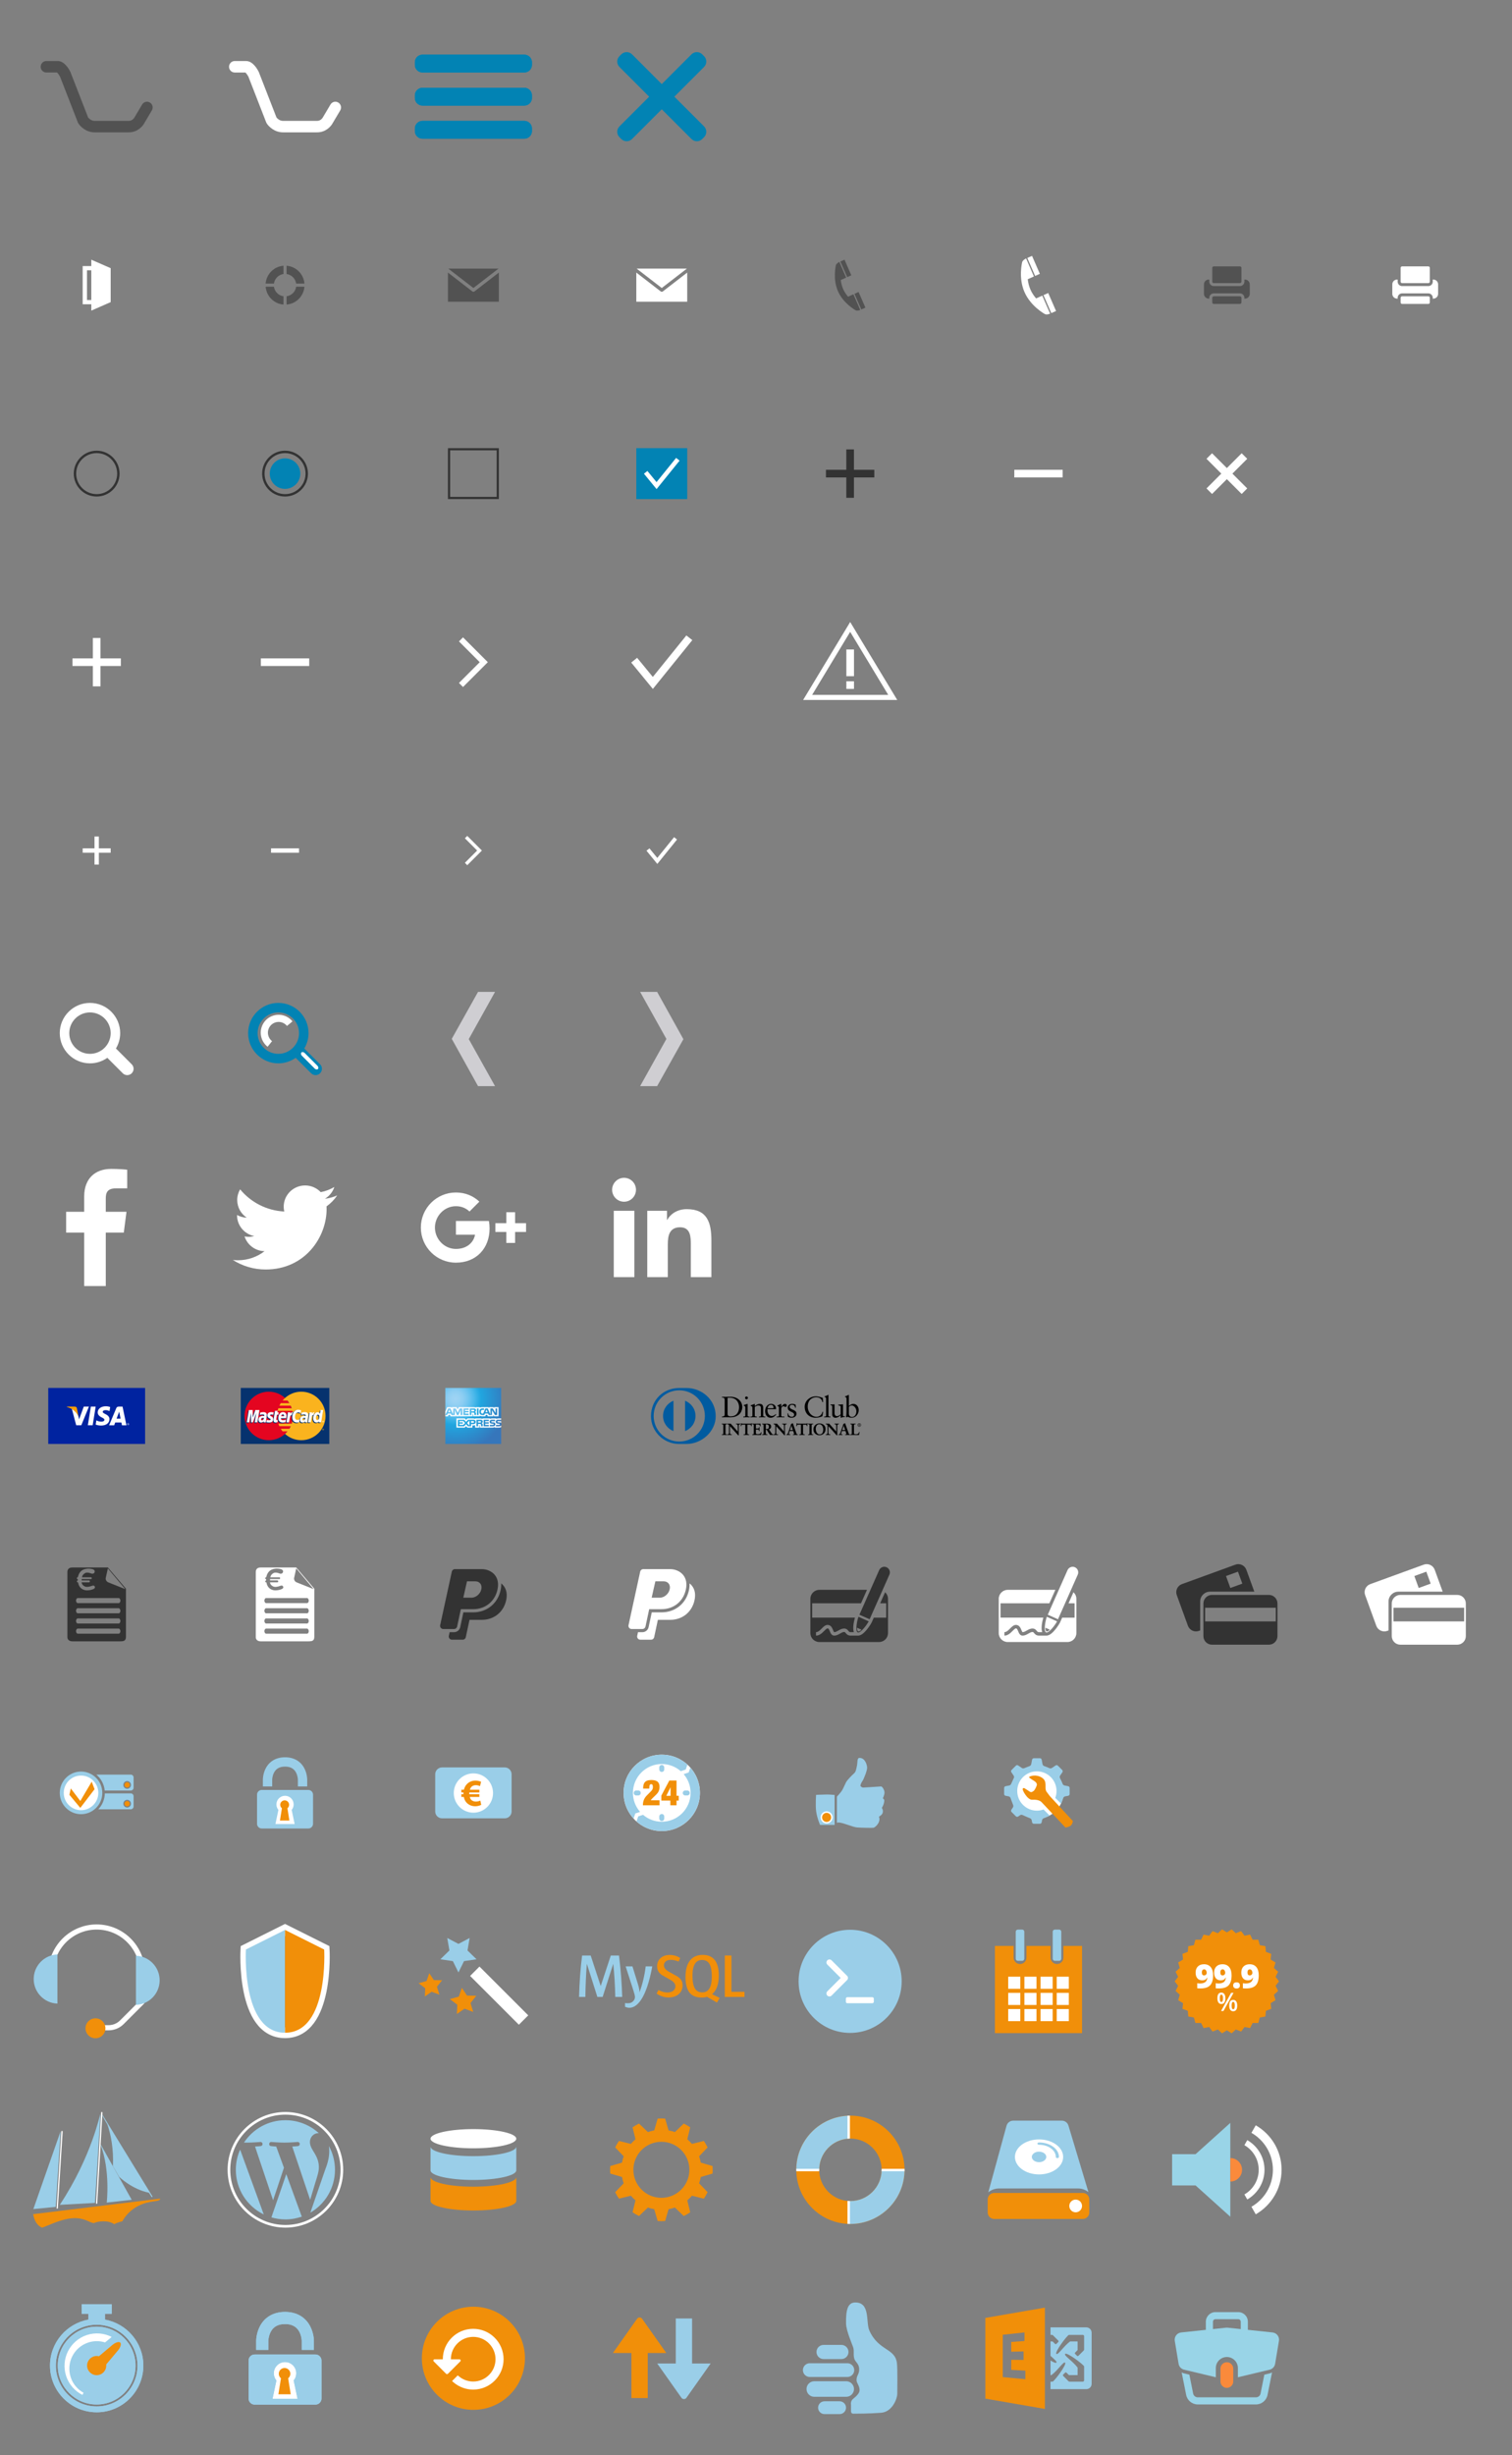 <svg xmlns="http://www.w3.org/2000/svg" xmlns:xlink="http://www.w3.org/1999/xlink" width="1188" height="1928" viewBox="0 0 1188 1928"><rect x="0" y="0" width="1188" height="1928" fill="#808080" stroke="none"/><style>.st34{fill:#0023a0}.st35{fill:#005ba0}.st4,.st40{fill:#0283b4}.st38{fill:#06326e}.st29,.st33{fill:#333}.st13{fill:#525252}.st24{fill:#99d4e7}.st30{fill:#9acdec}.st31{fill:#9acee8}.st47{fill:#cfced2}.st5{fill:#e40520}.st19{fill:#fab31e}.st18,.st32{fill:#f18f09}.st23{fill:#fa8a3b}.st21{fill:#ffa000}.st14,.st22{fill:#fefefe}.st10,.st27,.st37{fill:#fff}.st11{fill:#000}.st15,.st16{fill:none}.st32,.st4,.st47{fill-rule:evenodd;clip-rule:evenodd}.st15,.st16{stroke:#fff;stroke-miterlimit:10}.st16{stroke-width:4}.st15{stroke-width:8.471}.st10{clip-path:url(#SVGID_13_)}.st8{fill:url(#SVGID_16_)}.st14,.st8{clip-path:url(#SVGID_15_)}</style><path d="M82.292 1993.84c0-5.133-5.67-9.294-12.667-9.294-6.995 0-12.666 4.16-12.666 9.294 0 2.972 1.908 5.612 4.867 7.313-.19.256-.348.54-.442.853 0 0-2.38 7.86-1.692 8.183.632.294 6.75-6.168 7.728-7.206.718.094 1.452.15 2.205.15 6.996 0 12.667-4.16 12.667-9.294" class="st33"/><path d="M94.958 1998.95c0-4.952-5.28-8.988-11.934-9.268.682 1.284 1.066 2.687 1.066 4.156 0 5.39-5.056 9.89-11.725 10.872 2.32 2.15 5.9 3.532 9.926 3.532.755 0 1.49-.057 2.206-.15.977 1.038 7.095 7.5 7.728 7.205.688-.32-1.692-8.183-1.692-8.183-.095-.313-.25-.596-.442-.853 2.96-1.698 4.868-4.34 4.868-7.31" class="st33"/><path d="M230.292 1993.84c0-5.133-5.67-9.294-12.667-9.294-6.995 0-12.666 4.16-12.666 9.294 0 2.972 1.908 5.612 4.867 7.313-.19.256-.348.54-.442.853 0 0-2.38 7.86-1.692 8.183.632.294 6.75-6.168 7.728-7.206.718.094 1.452.15 2.205.15 6.996 0 12.667-4.16 12.667-9.294" class="st4"/><path d="M242.958 1998.95c0-4.952-5.28-8.988-11.934-9.268.682 1.284 1.066 2.687 1.066 4.156 0 5.39-5.056 9.89-11.725 10.872 2.32 2.15 5.9 3.532 9.926 3.532.755 0 1.49-.057 2.206-.15.977 1.038 7.095 7.5 7.728 7.205.688-.32-1.692-8.183-1.692-8.183-.095-.313-.25-.596-.442-.853 2.96-1.698 4.868-4.34 4.868-7.31" class="st4"/><path d="M230.292 1993.84c0-5.133-5.67-9.294-12.667-9.294-6.995 0-12.666 4.16-12.666 9.294 0 2.972 1.908 5.612 4.867 7.313-.19.256-.348.54-.442.853 0 0-2.38 7.86-1.692 8.183.632.294 6.75-6.168 7.728-7.206.718.094 1.452.15 2.205.15 6.996 0 12.667-4.16 12.667-9.294" class="st40"/><path d="M242.958 1998.95c0-4.952-5.28-8.988-11.934-9.268.682 1.284 1.066 2.687 1.066 4.156 0 5.39-5.056 9.89-11.725 10.872 2.32 2.15 5.9 3.532 9.926 3.532.755 0 1.49-.057 2.206-.15.977 1.038 7.095 7.5 7.728 7.205.688-.32-1.692-8.183-1.692-8.183-.095-.313-.25-.596-.442-.853 2.96-1.698 4.868-4.34 4.868-7.31" class="st40"/><path d="M378.292 1993.84c0-5.133-5.67-9.294-12.667-9.294-6.995 0-12.666 4.16-12.666 9.294 0 2.972 1.908 5.612 4.867 7.313-.19.256-.348.54-.442.853 0 0-2.38 7.86-1.692 8.183.632.294 6.75-6.168 7.728-7.206.718.094 1.452.15 2.205.15 6.996 0 12.667-4.16 12.667-9.294" class="st27"/><path d="M390.958 1998.95c0-4.952-5.28-8.988-11.934-9.268.682 1.284 1.066 2.687 1.066 4.156 0 5.39-5.056 9.89-11.725 10.872 2.32 2.15 5.9 3.532 9.926 3.532.755 0 1.49-.057 2.206-.15.977 1.038 7.095 7.5 7.728 7.205.688-.32-1.692-8.183-1.692-8.183-.095-.313-.25-.596-.442-.853 2.96-1.698 4.868-4.34 4.868-7.31" class="st27"/><path d="M499.958 2012.198h2.157v2.157h-2.157zM504.272 2012.198h2.157v2.157h-2.158zM508.585 2012.198h2.157v2.157h-2.157zM512.9 2012.198h2.156v2.157H512.9zM539.958 1989.47l-6.105-3.972-12.2 18.752-.005.006h.002l-2.175 10.018 8.276-6.046h.003l.003-.004 12.202-18.753zm-19.235 22.885l1.473-6.782 4.13 2.688-5.603 4.095z" class="st33"/><path d="M499.958 2012.198h2.157v2.157h-2.157zM504.272 2012.198h2.157v2.157h-2.158zM508.585 2012.198h2.157v2.157h-2.157zM512.9 2012.198h2.156v2.157H512.9zM539.958 1989.47l-6.105-3.972-12.2 18.752-.005.006h.002l-2.175 10.018 8.276-6.046h.003l.003-.004 12.202-18.753zm-19.235 22.885l1.473-6.782 4.13 2.688-5.603 4.095z" class="st33"/><path d="M647.958 2012.198h2.157v2.157h-2.157zM652.27 2012.198h2.158v2.157h-2.157zM656.585 2012.198h2.157v2.157h-2.157zM660.9 2012.198h2.155v2.157H660.9zM687.958 1989.47l-6.104-3.972-12.2 18.752-.005.006-2.174 10.018 8.275-6.046h.003l.003-.004h.002l12.2-18.753zm-19.234 22.885l1.473-6.782 4.13 2.688-5.603 4.095z" class="st40"/><path d="M647.958 2012.198h2.157v2.157h-2.157zM652.27 2012.198h2.158v2.157h-2.157zM656.585 2012.198h2.157v2.157h-2.157zM660.9 2012.198h2.155v2.157H660.9zM687.958 1989.47l-6.104-3.972-12.2 18.752-.005.006-2.174 10.018 8.275-6.046h.003l.003-.004h.002l12.2-18.753zm-19.234 22.885l1.473-6.782 4.13 2.688-5.603 4.095z" class="st40"/><path d="M103.5 835.78l-12.405-12.402c2.106-3.543 3.338-7.663 3.338-12.075 0-13.088-10.65-23.735-23.738-23.735s-23.737 10.647-23.737 23.735 10.65 23.738 23.737 23.738c5.074 0 9.77-1.614 13.633-4.336l12.124 12.123c.973.973 2.248 1.46 3.523 1.46s2.55-.487 3.524-1.46c1.945-1.947 1.945-5.1 0-7.047m-49.067-24.477c0-8.966 7.295-16.26 16.262-16.26s16.263 7.294 16.263 16.26c0 8.97-7.296 16.263-16.263 16.263-8.967 0-16.262-7.294-16.262-16.263" class="st27"/><path d="M251.5 835.78l-12.405-12.402c2.106-3.543 3.338-7.663 3.338-12.075 0-13.088-10.65-23.735-23.738-23.735s-23.737 10.647-23.737 23.735 10.65 23.738 23.737 23.738c5.074 0 9.77-1.614 13.633-4.336l12.124 12.123c.973.973 2.248 1.46 3.523 1.46s2.55-.487 3.524-1.46c1.945-1.947 1.945-5.1 0-7.047m-49.067-24.477c0-8.966 7.295-16.26 16.262-16.26s16.263 7.294 16.263 16.26c0 8.97-7.296 16.263-16.263 16.263-8.967 0-16.262-7.294-16.262-16.263" class="st4"/><g class="st42"><defs><path id="SVGID_10_" d="M236.47 826.165h13.676v13.68H236.47z"/></defs><clipPath id="SVGID_13_"><use overflow="visible" xlink:href="#SVGID_10_"/></clipPath><path d="M249.79 839.485c-.6.6-1.743.428-2.554-.383l-10.024-10.023c-.81-.812-.982-1.955-.383-2.554.6-.6 1.742-.428 2.553.382l10.023 10.024c.81.81.982 1.954.383 2.553" class="st10"/></g><g class="st42"><defs><path id="SVGID_8_" d="M204.86 796.895h24.943v25.12H204.86z"/></defs><clipPath id="SVGID_14_"><use overflow="visible" xlink:href="#SVGID_8_"/></clipPath><path d="M206.292 804.78c-2.966 6.07-1.16 13.225 3.95 17.23l3.503-4.396c-3.092-2.397-4.188-6.71-2.402-10.364 2.046-4.184 7.097-5.918 11.282-3.873 1.15.562 2.105 1.355 2.857 2.29l4.32-3.592c-1.244-1.528-2.82-2.826-4.707-3.75-6.975-3.408-15.393-.518-18.803 6.456" class="st37"/></g><path d="M94.958 517.005h-16v-16h-6v16h-16v6h16v16h6v-16h16M204.958 517.005h38v6h-38zM512.964 541.005l-17.006-20.718 4.646-3.71 12.325 15.017 26.354-32.59 4.674 3.675" class="st27"/><path d="M391.958 391.927h-40v-40h40v40zm-38.277-1.722h36.556V353.65H353.68v36.555z" class="st33"/><path d="M499.958 351.927h40v40h-40z" class="st4"/><path d="M515.878 384.084L505.958 372l2.71-2.165 7.19 8.76 15.374-19.01 2.726 2.142" class="st27"/><path d="M686.958 368.927h-16v-16h-6v16h-16v6h16v16h6v-16h16M168.04 2192.75c0-9.987-8.095-18.082-18.08-18.082-9.988 0-18.083 8.095-18.083 18.082 0 8.23 5.505 15.165 13.03 17.353L84.91 2339.1h8.752l56.297-37.53 56.296 37.53h8.752l-59.998-128.997c7.525-2.188 13.03-9.122 13.03-17.353m-69.645 134.504l21.323-45.844 23.722 15.813-45.045 30.03zm103.126 0l-45.043-30.03 23.72-15.813 21.324 45.844zm-24.407-52.48l-27.154 18.104-27.156-18.103 27.155-58.382 27.153 58.382z" class="st33"/><path d="M106.775 2269.337l3.017-6.614c-24.22-13.96-40.6-40.066-40.6-69.974 0-44.534 36.232-80.77 80.766-80.77 44.534 0 80.766 36.235 80.766 80.77 0 29.906-16.38 56.012-40.6 69.973l3.017 6.614c26.715-15.12 44.818-43.76 44.818-76.588 0-48.525-39.478-87.998-88-87.998s-88 39.473-88 87.997c0 32.828 18.104 61.466 44.817 76.587" class="st33"/><path d="M177.546 2235.148l3.018 6.615c16.337-10.236 27.257-28.352 27.257-49.015 0-31.907-25.957-57.86-57.862-57.86-31.906 0-57.863 25.953-57.863 57.86 0 20.663 10.92 38.778 27.257 49.015l3.018-6.615c-13.85-9.045-23.04-24.657-23.04-42.4 0-27.916 22.71-50.63 50.628-50.63s50.63 22.714 50.63 50.63c0 17.743-9.19 33.356-23.042 42.4" class="st33"/><path d="M208.715 222.708h6.507c.54-3.894 3.626-6.977 7.518-7.52v-6.508c-7.466.593-13.433 6.56-14.025 14.028M232.694 222.708h6.507c-.59-7.468-6.557-13.436-14.024-14.028v6.51c3.892.542 6.977 3.625 7.518 7.518M215.223 225.144h-6.507c.592 7.468 6.56 13.436 14.025 14.028v-6.51c-3.89-.54-6.976-3.624-7.517-7.518M225.176 232.663v6.51c7.466-.593 13.433-6.56 14.025-14.03h-6.506c-.54 3.895-3.626 6.978-7.518 7.52" class="st13"/><path d="M1004.948 1555.927l-2.714 3.55 2.023 3.983-3.32 2.99 1.252 4.29-3.815 2.323.437 4.447-4.177 1.583-.386 4.45-4.397.792-1.192 4.305-4.467-.026-1.96 4.013-4.386-.847-2.67 3.582-4.152-1.645-3.285 3.027-3.78-2.38-3.783 2.38-3.285-3.027-4.154 1.644-2.67-3.58-4.386.846-1.96-4.013-4.468.025-1.192-4.305-4.396-.792-.385-4.45-4.176-1.582.437-4.445-3.813-2.325 1.25-4.288-3.317-2.99 2.022-3.984-2.713-3.55 2.712-3.548-2.022-3.984 3.318-2.99-1.25-4.29 3.814-2.324-.438-4.446 4.178-1.583.386-4.45 4.395-.79 1.193-4.306 4.467.026 1.96-4.013 4.386.847 2.668-3.582 4.154 1.645 3.285-3.027 3.782 2.38 3.78-2.38 3.284 3.027 4.155-1.644 2.67 3.582 4.384-.847 1.96 4.013 4.47-.024 1.19 4.305 4.397.793.386 4.45 4.177 1.583-.437 4.445 3.813 2.326-1.252 4.288 3.32 2.99-2.024 3.984" class="st18"/><path d="M953.135 1551.18c0 3.63-.78 6.26-2.348 7.884s-4.07 2.437-7.516 2.437c-1.134 0-1.996-.042-2.59-.126v-3.974c.73.136 1.456.203 2.186.203 1.795 0 3.177-.37 4.15-1.11.975-.74 1.503-1.91 1.587-3.51h-.15c-.332.607-.658 1.05-.98 1.318-.32.272-.716.48-1.18.624-.465.146-1.046.218-1.74.218-1.607 0-2.864-.54-3.77-1.613-.907-1.076-1.36-2.56-1.36-4.445 0-2.056.588-3.67 1.76-4.838s2.777-1.75 4.818-1.75c2.27 0 4.025.752 5.27 2.258 1.244 1.507 1.865 3.648 1.865 6.425m-6.994-4.672c-.55 0-.995.197-1.34.597-.34.397-.513 1.037-.513 1.916 0 .695.148 1.25.446 1.658.295.41.747.615 1.356.615.55 0 1.03-.2 1.436-.598.405-.396.608-.874.608-1.434 0-.753-.188-1.398-.565-1.94s-.853-.812-1.43-.812M967.668 1551.18c0 3.63-.78 6.26-2.348 7.884s-4.07 2.437-7.516 2.437c-1.135 0-1.997-.042-2.59-.126v-3.974c.73.136 1.455.203 2.185.203 1.794 0 3.176-.37 4.15-1.11.974-.74 1.502-1.91 1.586-3.51h-.15c-.332.607-.658 1.05-.98 1.318-.32.272-.716.48-1.18.624-.465.146-1.046.218-1.74.218-1.607 0-2.864-.54-3.77-1.613-.907-1.076-1.36-2.56-1.36-4.445 0-2.056.588-3.67 1.76-4.838s2.777-1.75 4.818-1.75c2.268 0 4.024.752 5.268 2.258 1.245 1.507 1.866 3.648 1.866 6.425m-6.994-4.672c-.55 0-.996.197-1.34.597-.342.397-.514 1.037-.514 1.916 0 .695.148 1.25.446 1.658.295.41.747.615 1.356.615.55 0 1.03-.2 1.437-.598.404-.396.607-.874.607-1.434 0-.753-.188-1.398-.565-1.94s-.852-.812-1.428-.812M968.908 1559.14c0-.78.23-1.38.69-1.804s1.134-.635 2.015-.635c.836 0 1.48.212 1.93.636.447.424.673 1.024.673 1.803 0 .762-.23 1.354-.692 1.782s-1.097.64-1.91.64c-.84 0-1.5-.21-1.98-.632-.486-.424-.726-1.02-.726-1.79M989.014 1551.18c0 3.63-.78 6.26-2.348 7.884s-4.07 2.437-7.516 2.437c-1.135 0-1.997-.042-2.59-.126v-3.974c.73.136 1.455.203 2.185.203 1.795 0 3.177-.37 4.15-1.11.975-.74 1.503-1.91 1.587-3.51h-.15c-.332.607-.658 1.05-.98 1.318-.32.272-.716.48-1.18.624-.465.146-1.046.218-1.74.218-1.607 0-2.864-.54-3.77-1.613-.907-1.076-1.36-2.56-1.36-4.445 0-2.056.588-3.67 1.76-4.838s2.777-1.75 4.818-1.75c2.268 0 4.024.752 5.268 2.258 1.245 1.507 1.866 3.648 1.866 6.425m-6.994-4.672c-.55 0-.996.197-1.34.597-.342.397-.514 1.037-.514 1.916 0 .695.148 1.25.446 1.658.295.41.747.615 1.356.615.55 0 1.03-.2 1.437-.598.405-.396.608-.874.608-1.434 0-.753-.188-1.398-.565-1.94s-.852-.812-1.428-.812M962.812 1569.227c0 1.498-.27 2.62-.808 3.375-.534.75-1.328 1.127-2.377 1.127-.99 0-1.756-.39-2.3-1.167-.544-.78-.814-1.89-.814-3.336 0-2.974 1.038-4.463 3.114-4.463 1.022 0 1.81.385 2.357 1.16.55.767.828 1.872.828 3.303m-4.396.02c0 .97.095 1.692.283 2.167.19.475.497.714.927.714.86 0 1.29-.962 1.29-2.882s-.43-2.88-1.29-2.88c-.43 0-.737.237-.928.712-.19.476-.284 1.197-.284 2.168m10.79-4.276l-7.92 14.276h-1.893l7.92-14.276h1.894zm2.902 9.98c0 1.497-.27 2.62-.812 3.368s-1.327 1.123-2.362 1.123c-.99 0-1.76-.386-2.306-1.155-.547-.772-.82-1.885-.82-3.336 0-2.976 1.042-4.464 3.126-4.464 1.002 0 1.78.385 2.34 1.152.554.768.834 1.873.834 3.31m-4.395 0c0 .973.097 1.696.287 2.18.193.48.504.722.935.722.853 0 1.278-.966 1.278-2.9 0-1.908-.426-2.86-1.278-2.86-.43 0-.74.233-.935.702-.19.47-.287 1.187-.287 2.157" class="st27"/><path d="M102.005 1401.685c0 1.162-.94 2.105-2.1 2.105-1.162 0-2.103-.943-2.103-2.105s.94-2.105 2.102-2.105c1.16 0 2.1.942 2.1 2.105M102.005 1416.41c0 1.163-.94 2.106-2.1 2.106-1.162 0-2.103-.943-2.103-2.105 0-1.16.94-2.103 2.102-2.103 1.16 0 2.1.943 2.1 2.104" class="st32"/><path d="M102.753 1408.327h-20.39c-.1 4.835-2.03 9.22-5.125 12.487h25.515c1.213 0 2.205-.994 2.205-2.21v-8.068c0-1.215-.992-2.21-2.205-2.21m-2.85 11.092c-1.657 0-3-1.346-3-3.007 0-1.66 1.343-3.005 3-3.005 1.66 0 3.003 1.346 3.003 3.006 0 1.662-1.344 3.008-3.002 3.008M102.753 1393.6h-27.04c3.63 3.065 6.08 7.488 6.566 12.487h20.473c1.213 0 2.205-.994 2.205-2.21v-8.067c0-1.216-.992-2.21-2.205-2.21m-2.85 11.09c-1.657 0-3-1.346-3-3.006s1.343-3.007 3-3.007c1.66 0 3.003 1.347 3.003 3.007s-1.344 3.007-3.002 3.007" class="st31"/><path d="M78.816 1407.927c0 8.38-6.782 15.17-15.148 15.17s-15.148-6.79-15.148-15.17 6.782-15.17 15.148-15.17 15.148 6.79 15.148 15.17" class="st27"/><path d="M63.668 1424.662c-9.214 0-16.71-7.507-16.71-16.734 0-9.23 7.496-16.736 16.71-16.736s16.71 7.507 16.71 16.736c0 9.227-7.496 16.734-16.71 16.734m0-30.342c-7.49 0-13.586 6.104-13.586 13.607 0 7.502 6.095 13.605 13.586 13.605 7.49 0 13.586-6.104 13.586-13.605 0-7.502-6.095-13.607-13.586-13.607" class="st31"/><path d="M63.103 1419.72l-8.575-10.285 1.11-4.98 7.465 9.85 8.94-15.156 2.26 5.903" class="st18"/><path d="M213.23 1409.438h23.69v24.705h-23.69z" class="st27"/><path d="M241.375 1402.885h-7.334v-5.47c-.004-.182-.1-2.89-1.445-5.442-1.656-3.144-4.48-4.672-8.637-4.672-4.234 0-7.09 1.59-8.73 4.856-1.284 2.554-1.354 5.22-1.354 5.246v5.482h-7.333v-5.5c.003-.457.08-4.433 2.134-8.52 2.882-5.738 8.31-8.897 15.284-8.897s12.402 3.16 15.284 8.896c2.053 4.088 2.13 8.063 2.133 8.504v5.518zM242.292 1405.635h-36.667c-2.016 0-3.666 1.65-3.666 3.667v22.917c0 2.017 1.65 3.666 3.665 3.666h36.667c2.017 0 3.667-1.65 3.667-3.667V1409.3c-.002-2.017-1.65-3.667-3.668-3.667m-25.89 26.77l2.345-11.087c-1.006-1.206-1.565-2.727-1.565-4.332 0-3.736 3.04-6.776 6.777-6.776 3.735 0 6.775 3.04 6.775 6.776 0 1.605-.56 3.126-1.564 4.332l2.344 11.086h-15.11z" class="st31"/><path d="M227.383 1429.65l-1.545-9.65c.8-.637 1.313-1.62 1.313-2.722 0-1.924-1.558-3.483-3.482-3.483-1.923 0-3.483 1.56-3.483 3.483 0 1.103.513 2.085 1.313 2.723l-1.545 9.65h7.43z" class="st18"/><path d="M396.61 1387.937h-49.304c-2.95 0-5.348 2.4-5.348 5.35v29.283c0 2.95 2.4 5.348 5.348 5.348h49.304c2.95 0 5.348-2.398 5.348-5.348v-29.284c0-2.95-2.398-5.35-5.348-5.35" class="st31"/><path d="M387.385 1408.052c0 8.52-6.907 15.427-15.427 15.427s-15.426-6.908-15.426-15.428 6.906-15.428 15.426-15.428 15.427 6.907 15.427 15.428" class="st27"/><path d="M378.115 1417.308c-1.02.57-2.76 1.14-4.68 1.14-2.94 0-5.64-1.2-7.32-3.42-.81-1.02-1.41-2.31-1.68-3.9h-1.95V1409h1.65v-.51c0-.3.03-.6.03-.9h-1.68v-2.13h2.01c.39-1.62 1.11-3 2.07-4.11 1.71-1.92 4.11-3.06 6.93-3.06 1.83 0 3.42.42 4.5.9l-.84 3.42c-.78-.33-2.01-.72-3.33-.72-1.44 0-2.76.48-3.69 1.62-.42.48-.75 1.17-.96 1.95h7.47v2.13h-7.92c-.03.3-.03.63-.03.93v.48h7.95v2.13h-7.53c.21.9.54 1.59.99 2.1.96 1.08 2.37 1.53 3.87 1.53 1.38 0 2.79-.45 3.42-.78l.72 3.33z" class="st18"/><path d="M549.958 1407.927c0 16.57-13.43 30-30 30s-30-13.43-30-30c0-16.568 13.43-30 30-30s30 13.43 30 30" class="st27"/><path d="M519.958 1391.502c-1.076 0-1.95-.873-1.95-1.95v-1.604c0-1.077.874-1.95 1.95-1.95 1.077 0 1.95.873 1.95 1.95v1.605c0 1.076-.873 1.95-1.95 1.95M519.958 1430.018c-1.076 0-1.95-.873-1.95-1.95v-1.604c0-1.077.874-1.95 1.95-1.95 1.077 0 1.95.873 1.95 1.95v1.605c0 1.075-.873 1.948-1.95 1.948M540.02 1409.957h-1.606c-1.077 0-1.95-.873-1.95-1.95 0-1.076.873-1.95 1.95-1.95h1.606c1.076 0 1.95.874 1.95 1.95-.002 1.077-.875 1.95-1.95 1.95M501.503 1409.957h-1.606c-1.077 0-1.95-.873-1.95-1.95 0-1.076.873-1.95 1.95-1.95h1.606c1.076 0 1.95.874 1.95 1.95 0 1.077-.873 1.95-1.95 1.95" class="st31"/><path d="M505.308 1404.56c.028-2.047.28-3.7 1.233-4.877.954-1.177 2.58-1.85 5.27-1.85 5.212 0 6.388 2.438 6.388 5.41 0 2.688-.98 4.397-2.466 5.884l-3.082 2.998c-.448.45-1.093 1.037-1.29 1.625h6.838v3.924H505.14c0-2.747.7-5.27 2.97-7.594l3.475-3.53c1.01-1.01 1.4-1.767 1.4-3.252 0-1.682-.53-2.214-1.344-2.214-.727 0-1.456.392-1.456 2.634v.84h-4.876zM519.626 1410.052l6.277-11.826h5.66v11.994h1.738v3.755h-1.736v3.698h-4.876v-3.698h-7.062v-3.923zm7.23.168v-6.613h-.056l-3.25 6.613h3.306z" class="st18"/><path d="M499.155 1424.097l3.76-1.253c-3.495-3.99-5.617-9.21-5.617-14.917 0-12.495 10.165-22.66 22.66-22.66 5.716 0 10.944 2.128 14.934 5.632l3.91-1.304 1.302-3.84c-5.325-4.845-12.397-7.8-20.145-7.8-16.527 0-29.972 13.444-29.972 29.97 0 7.757 2.962 14.835 7.813 20.162l1.355-3.99zM542.4 1388.087l-1.296 3.823-3.922 1.308c3.388 3.962 5.437 9.1 5.437 14.71 0 12.495-10.166 22.66-22.66 22.66-5.612 0-10.75-2.05-14.713-5.44l-3.79 1.264-1.342 3.956c5.29 4.684 12.24 7.53 19.844 7.53 16.524 0 29.97-13.445 29.97-29.97 0-7.604-2.847-14.553-7.53-19.84M649.567 1409.2c-2.403.03-8.353.275-8.353.275s-.616 8.042.062 13.065c.678 5.02 3.05 10.537 3.05 10.537h11.435v-23.51c0 .002-3.79-.4-6.193-.368M657.556 1431.512s.49-.45 1.623-.324c4.38.486 10.95 3.65 14.277 3.895 3.325.243 11.438.404 12.736.243 1.298-.162 3.527-2.48 4.3-4.382 1.055-2.596.08-4.3.08-4.3s2.426-1.323 2.92-2.92c.73-2.353-.647-3.975-.647-3.975s1.866-2.68 1.947-5.842c.025-1.005-1.137-1.704-1.137-1.704s1.38-2.678 1.3-4.705c-.082-2.03-1.785-4.626-2.68-4.626-.89 0-12.816.893-14.034.893-1.217 0-2.19-1.136-2.19-1.46 0-.325.325-1.948 1.623-3.73.96-1.322 3.73-8.195 3.65-10.468-.08-2.272-1.622-7.545-5.76-7.627-2.353-.323-1.622 3.49-2.27 6.328-.65 2.84-.814 4.544-2.192 5.76-1.38 1.22-5.354 5.112-6.41 7.14-1.054 2.03-2.27 5.193-3.406 6.815-1.136 1.623-3.73 4.38-3.73 4.38v20.607z" class="st31"/><path d="M653.665 1427.19c0 2.303-1.867 4.17-4.17 4.17-2.302 0-4.168-1.867-4.168-4.17 0-2.304 1.866-4.17 4.17-4.17 2.3 0 4.168 1.867 4.168 4.17" class="st18"/><path d="M649.496 1431.947c-2.624 0-4.758-2.134-4.758-4.758 0-2.623 2.134-4.757 4.758-4.757 2.623 0 4.757 2.134 4.757 4.756 0 2.623-2.134 4.757-4.757 4.757m0-8.338c-1.974 0-3.58 1.605-3.58 3.58 0 1.974 1.606 3.58 3.58 3.58 1.975 0 3.58-1.606 3.58-3.58s-1.605-3.58-3.58-3.58M835.675 1407.305c0 11.543-9.357 20.9-20.9 20.9s-20.9-9.357-20.9-20.9 9.357-20.9 20.9-20.9 20.9 9.357 20.9 20.9" class="st27"/><path d="M808.57 1395.455c.535-.595 5.415-2.5 10.174.595 4.648 3.022 1.488 8.092 3.57 11.006 2.023 2.835 2.975 3.867 2.975 3.867l17.668 19.1s-.238 2.557-1.784 3.687c-1.547 1.13-4.046 1.428-4.046 1.428s-15.825-16.776-17.967-19.097c-.914-.99-2.26-3.044-8.328-2.736-3.51.18-7.972-7.853-7.258-8.686.55-.642.95-.476 1.13-.476.178 0 4.343 2.796 4.343 2.796s.773.417 1.19.417c.416 0 1.605-.655 2.2-1.19.596-.536 2.32-3.808 2.262-4.82-.062-1.01-.757-1.62-1.132-2.02-.832-.894-5.55-3.254-4.997-3.87" class="st18"/><path d="M839.324 1402.688l-2.938-.562c-.604-.116-1.268-.685-1.476-1.264l-2.072-4.55c-.303-.534-.27-1.388.077-1.896l1.85-2.73c.347-.508.273-1.28-.16-1.714l-3.44-3.44c-.435-.434-1.206-.507-1.714-.162l-2.974 2.02c-.51.344-1.376.404-1.927.132l-4.126-1.635c-.587-.183-1.162-.826-1.278-1.43l-.696-3.643c-.116-.604-.715-1.098-1.328-1.098h-4.863c-.616 0-1.214.494-1.33 1.098l-.697 3.643c-.114.604-.69 1.247-1.276 1.43l-4.125 1.635c-.553.272-1.42.212-1.93-.133l-2.972-2.02c-.51-.345-1.28-.27-1.716.163l-3.438 3.44c-.435.433-.508 1.205-.162 1.714l1.852 2.73c.345.508.38 1.36.077 1.895l-2.072 4.55c-.207.58-.87 1.147-1.475 1.264l-2.938.562c-.603.116-1.097.713-1.097 1.328v4.863c0 .614.494 1.21 1.097 1.327l2.54.485c.604.116 1.23.696 1.393 1.29l2.024 5.434c.27.552.21 1.42-.136 1.93l-1.264 1.862c-.346.51-.272 1.28.162 1.715l3.438 3.438c.435.436 1.207.51 1.716.163l1.634-1.107c.51-.346 1.363-.38 1.9-.08l5.85 2.517c.584.188 1.158.834 1.274 1.438l.343 1.79c.116.605.714 1.1 1.33 1.1h4.862c.613 0 1.212-.495 1.328-1.1l.343-1.79c.115-.603.688-1.25 1.274-1.437l4.71-2.027-4.86-4.858c-1.632.588-3.393.91-5.228.91-8.522 0-15.43-6.908-15.43-15.43 0-8.522 6.908-15.43 15.43-15.43 8.52 0 15.43 6.908 15.43 15.43 0 1.902-.348 3.725-.978 5.407l4.587 4.587 1.662-4.46c.16-.593.787-1.173 1.392-1.29l2.54-.484c.604-.116 1.098-.713 1.098-1.328v-4.863c0-.616-.494-1.212-1.098-1.33" class="st31"/><path d="M978.185 219.534h-.43v1.624c0 1.93-1.57 3.5-3.5 3.5H953.66c-1.93 0-3.5-1.57-3.5-3.5v-1.624h-.428c-2.084 0-3.774 1.69-3.774 3.774v7.433c0 2.085 1.69 3.775 3.774 3.775h.43v-.653c0-1.922 1.563-3.486 3.485-3.486h20.62c1.924 0 3.488 1.564 3.488 3.486v.653h.43c2.083 0 3.772-1.69 3.772-3.774v-7.432c0-2.084-1.688-3.774-3.772-3.774" class="st13"/><path d="M953.66 222.335h20.596c.648 0 1.178-.528 1.178-1.178v-10.792c0-.65-.53-1.18-1.178-1.18H953.66c-.65 0-1.178.53-1.178 1.18v10.792c0 .65.53 1.178 1.18 1.178M974.27 232.697h-20.622c-.643 0-1.165.522-1.165 1.165v3.64c0 .643.522 1.165 1.165 1.165h20.62c.645 0 1.166-.522 1.166-1.165v-3.64c0-.643-.522-1.165-1.165-1.165" class="st13"/><path d="M1126.185 219.534h-.43v1.624c0 1.93-1.57 3.5-3.5 3.5h-20.595c-1.93 0-3.5-1.57-3.5-3.5v-1.624h-.428c-2.084 0-3.774 1.69-3.774 3.774v7.433c0 2.085 1.69 3.775 3.774 3.775h.428v-.653c0-1.922 1.565-3.486 3.487-3.486h20.62c1.924 0 3.488 1.564 3.488 3.486v.653h.43c2.083 0 3.772-1.69 3.772-3.774v-7.432c0-2.084-1.688-3.774-3.772-3.774" class="st27"/><path d="M1101.66 222.335h20.596c.65 0 1.178-.528 1.178-1.178v-10.792c0-.65-.528-1.18-1.178-1.18h-20.596c-.65 0-1.178.53-1.178 1.18v10.792c0 .65.53 1.178 1.178 1.178M1122.27 232.697h-20.622c-.643 0-1.165.522-1.165 1.165v3.64c0 .643.522 1.165 1.165 1.165h20.62c.645 0 1.166-.522 1.166-1.165v-3.64c0-.643-.522-1.165-1.165-1.165" class="st27"/><path d="M963.958 1875.164c-2.767 0-5.03-2.265-5.03-5.03v-10.064c0-2.767 2.264-5.03 5.03-5.03 2.768 0 5.03 2.264 5.03 5.03v10.063c0 2.766-2.262 5.03-5.03 5.03" class="st23"/><path d="M999.962 1831.67l-19.493-2.07v-6.384c0-4.163-3.388-7.55-7.55-7.55h-17.923c-4.163 0-7.55 3.387-7.55 7.55v6.383l-19.492 2.07c-3.216.4-5.45 3.398-4.918 6.594l3.003 18.02c.362 2.172 1.942 3.94 4.058 4.546l25.182 6.01v-7.228c0-4.786 3.895-8.68 8.68-8.68 4.786 0 8.68 3.894 8.68 8.68v7.228l25.18-6.01c2.116-.605 3.696-2.374 4.06-4.545l3.002-18.02c.53-3.197-1.704-6.194-4.92-6.596m-25.08-2.664l-10.216-1.085c-.47-.057-.945-.057-1.415 0l-10.214 1.086v-5.79c0-1.082.88-1.96 1.96-1.96h17.923c1.08 0 1.96.878 1.96 1.96v5.79z" class="st24"/><path d="M997.818 1863.75l-4.41 1.054-2.966 14.826c-.345 1.72-1.867 2.97-3.622 2.97h-45.723c-1.757 0-3.28-1.25-3.623-2.97l-2.966-14.826-4.41-1.054c-.548-.155-1.058-.394-1.522-.692l-.112.022 3.53 17.645c.863 4.325 4.692 7.463 9.103 7.463h45.723c4.41 0 8.238-3.138 9.102-7.462l3.53-17.646-.113-.022c-.465.298-.974.537-1.522.692M966.688 1667.07v73.714l-27.3-24.57h-18.43v-24.573h18.43" class="st24"/><path d="M966.688 1694.713v18.43c5.09 0 9.214-4.127 9.214-9.216s-4.125-9.214-9.214-9.214" class="st23"/><path d="M986.658 1668.98l-3.385 5.922c10.062 5.772 16.86 16.616 16.86 29.024s-6.8 23.252-16.86 29.024l3.385 5.923c12.115-6.95 20.3-20.006 20.3-34.947 0-14.94-8.185-27.996-20.3-34.947M413.333 960.56h-8.61v-8.61h-6.89v8.61h-8.61v6.89h8.61v8.61h6.89v-8.61h8.61m-55.11-8.612v10.747h15.02c-1.156 6.476-6.77 11.194-15.02 11.194-9.093 0-16.482-7.7-16.482-16.792 0-9.094 7.39-16.775 16.483-16.775 4.1 0 7.767 1.413 10.66 4.167v.017l7.768-7.767c-4.77-4.443-10.986-7.18-18.427-7.18-15.225 0-27.556 12.33-27.556 27.554s12.33 27.555 27.556 27.555c15.913 0 26.452-11.195 26.452-26.937 0-2.015-.188-3.942-.533-5.786h-25.92z" class="st27"/><path d="M980.002 1680.63l-2.257 3.948c6.708 3.848 11.24 11.076 11.24 19.35 0 8.27-4.532 15.5-11.24 19.35l2.257 3.947c8.077-4.633 13.533-13.338 13.533-23.298s-5.456-18.664-13.533-23.298" class="st27"/><path d="M254.71 1530.94l-30.752-15.376-30.752 15.376s-3.79 65.35 30.752 65.35 30.752-65.35 30.752-65.35z" class="st15"/><path d="M223.958 1515.564l-30.752 15.376s-3.79 65.35 30.752 65.35v-80.726z" class="st31"/><path d="M223.958 1515.564l30.752 15.376s3.79 65.35-30.752 65.35v-80.726z" class="st18"/><path d="M85.305 1594.39H76.68v-4.045h8.625c3.42 0 6.633-1.33 9.052-3.75l16.22-16.22 2.86 2.86-16.22 16.22c-3.182 3.184-7.412 4.936-11.912 4.936M42.02 1548.98c.11-18.607 15.28-33.71 33.91-33.71 18.634 0 33.8 15.103 33.913 33.71h4.045c-.112-20.838-17.094-37.757-37.957-37.757s-37.844 16.92-37.957 37.757h4.046z" class="st27"/><path d="M45.11 1534.82c-10.35.357-18.63 8.854-18.63 19.292 0 10.436 8.28 18.934 18.63 19.29v-38.582zM106.805 1574.415c10.35-.358 18.63-8.855 18.63-19.292s-8.28-18.935-18.63-19.29v38.582z" class="st31"/><path d="M82.843 1592.794c0 4.328-3.508 7.836-7.836 7.836-4.327 0-7.835-3.508-7.835-7.836s3.508-7.836 7.835-7.836c4.328 0 7.836 3.508 7.836 7.836" class="st32"/><path d="M369.374 1551.68l7.357-7.358 38.316 38.315-7.358 7.357z" class="st27"/><path d="M360.21 1526.52l8.79-4.623-1.68 9.788 7.11 6.93-9.826 1.428-4.395 8.904-4.396-8.904-9.826-1.428 7.11-6.93-1.678-9.788" class="st31"/><path d="M366.93 1567.105l7.31.132-4.552 5.722 2.134 6.992-6.85-2.56-5.99 4.19.318-7.304-5.836-4.403 7.045-1.955 2.383-6.912M340.872 1554.95l6.5.117-4.046 5.09 1.898 6.22-6.09-2.277-5.33 3.726.283-6.497-5.19-3.917 6.265-1.737 2.12-6.148M668.184 1746.457c-23.45 0-42.53-19.08-42.53-42.53s19.08-42.53 42.53-42.53 42.53 19.08 42.53 42.53-19.08 42.53-42.53 42.53m0-67.067c-13.53 0-24.537 11.008-24.537 24.537s11.008 24.536 24.537 24.536 24.537-11.007 24.537-24.536-11.007-24.537-24.536-24.537" class="st18"/><path d="M643.647 1703.927c0-13.126 10.36-23.877 23.335-24.506v-17.993c-22.896.64-41.33 19.452-41.33 42.5 0 .052.005.104.005.156h17.994c0-.053-.003-.104-.003-.156M692.717 1704.083c-.086 13.458-11.056 24.38-24.533 24.38-.283 0-.563-.01-.845-.02v17.993c.28.005.56.02.844.02 23.398 0 42.44-18.994 42.526-42.373h-17.993z" class="st31"/><path d="M643.647 1703.927c0-.26.012-.517.02-.775h-17.994c-.004.26-.02.516-.02.775 0 .384.02.764.03 1.145h17.992c-.016-.38-.028-.76-.028-1.145M692.72 1703.927c0 .384-.012.766-.028 1.145h17.993c.01-.38.028-.76.028-1.145 0-.26-.015-.516-.02-.775H692.7c.008.258.02.515.02.775M665.875 1679.502c.634-.06 1.274-.092 1.92-.102v-17.994c-.643.006-1.283.02-1.92.055v18.042zM667.796 1728.453c-.646-.01-1.287-.043-1.92-.102v18.04c.636.036 1.276.05 1.92.056v-17.993z" class="st27"/><path d="M550.615 1698.294c-.31-1.707-.75-3.37-1.323-4.972l6.677-6.96c-.863-1.772-1.846-3.473-2.946-5.09l-9.373 2.303c-1.108-1.308-2.325-2.522-3.632-3.633l2.304-9.372c-1.616-1.1-3.317-2.085-5.092-2.944l-6.96 6.675c-1.602-.57-3.263-1.014-4.972-1.32l-2.685-9.255c-.974-.07-1.956-.12-2.947-.12-.99 0-1.97.05-2.944.12l-2.688 9.254c-1.71.307-3.372.75-4.97 1.32l-6.962-6.674c-1.773.858-3.473 1.844-5.09 2.943l2.302 9.37c-1.306 1.112-2.52 2.326-3.632 3.635l-9.37-2.305c-1.1 1.616-2.09 3.317-2.947 5.09l6.675 6.962c-.57 1.6-1.014 3.265-1.324 4.972l-9.252 2.687c-.072.976-.12 1.955-.12 2.948 0 .99.048 1.97.12 2.942l9.252 2.688c.31 1.71.753 3.372 1.324 4.97l-6.675 6.964c.858 1.773 1.844 3.472 2.945 5.088l9.372-2.302c1.11 1.308 2.326 2.52 3.632 3.633l-2.3 9.373c1.615 1.1 3.315 2.086 5.088 2.944l6.96-6.677c1.6.573 3.263 1.016 4.972 1.324l2.688 9.254c.974.07 1.953.12 2.944.12.99 0 1.973-.05 2.945-.12l2.688-9.254c1.71-.31 3.37-.75 4.97-1.323l6.962 6.677c1.775-.858 3.476-1.846 5.092-2.945l-2.304-9.37c1.307-1.112 2.524-2.328 3.633-3.634l9.374 2.302c1.1-1.616 2.085-3.317 2.945-5.09l-6.678-6.96c.574-1.6 1.014-3.263 1.323-4.972l9.254-2.688c.068-.974.116-1.95.116-2.942 0-.993-.048-1.973-.117-2.947l-9.255-2.686zm-30.95 27.635c-12.15 0-22.002-9.852-22.002-22.004 0-12.15 9.852-22.002 22.003-22.002 12.152 0 22.002 9.85 22.002 22.002s-9.85 22.003-22.002 22.003" class="st18"/><path d="M405.642 1679.504c0 4.162-15.08 7.536-33.685 7.536s-33.685-3.374-33.685-7.536 15.08-7.536 33.685-7.536 33.685 3.374 33.685 7.536" class="st27"/><path d="M405.65 1685.726h-.01c-.137 4.137-15.164 7.48-33.683 7.48-18.52 0-33.546-3.344-33.682-7.48h-.007v18.613l-.002.03c0 4.163 15.082 7.537 33.685 7.537 18.582 0 33.648-3.366 33.685-7.52h.016v-18.66z" class="st31"/><path d="M405.65 1709.705h-.01c-.137 4.137-15.164 7.48-33.683 7.48-18.52 0-33.546-3.344-33.682-7.48h-.007v18.613l-.002.032c0 4.162 15.082 7.536 33.685 7.536 18.582 0 33.648-3.366 33.685-7.52h.016v-18.66z" class="st18"/><path d="M185.294 1703.926c0 15.418 8.96 28.743 21.954 35.058l-18.58-50.91c-2.162 4.843-3.374 10.204-3.374 15.852M250.543 1701.96c0-4.813-1.73-8.147-3.212-10.742-1.973-3.208-3.825-5.927-3.825-9.136 0-3.58 2.716-6.914 6.54-6.914.174 0 .338.022.506.032-6.93-6.35-16.162-10.226-26.303-10.226-13.608 0-25.58 6.98-32.546 17.557.916.03 1.777.048 2.508.048 4.074 0 10.38-.496 10.38-.496 2.1-.123 2.35 2.96.25 3.21 0 0-2.11.247-4.457.37l14.186 42.194 8.525-25.566-6.07-16.627c-2.096-.124-4.084-.372-4.084-.372-2.098-.122-1.853-3.33.247-3.208 0 0 6.432.496 10.26.496 4.073 0 10.38-.496 10.38-.496 2.102-.123 2.35 2.96.25 3.21 0 0-2.114.247-4.458.37l14.077 41.873 3.886-12.98c1.683-5.392 2.965-9.26 2.965-12.595" class="st31"/><path d="M224.93 1707.333l-11.687 33.96c3.49 1.027 7.18 1.588 11.004 1.588 4.536 0 8.886-.783 12.935-2.207-.104-.167-.2-.343-.277-.536l-11.974-32.804zM258.427 1685.238c.168 1.24.262 2.572.262 4.005 0 3.952-.74 8.395-2.962 13.952l-11.9 34.4c11.582-6.754 19.37-19.3 19.37-33.67 0-6.77-1.728-13.14-4.77-18.687" class="st31"/><path d="M224.247 1658.52c-25.037 0-45.407 20.37-45.407 45.406 0 25.04 20.37 45.408 45.407 45.408 25.036 0 45.41-20.368 45.41-45.408 0-25.037-20.374-45.406-45.41-45.406m0 88.732c-23.89 0-43.325-19.436-43.325-43.326s19.436-43.324 43.325-43.324c23.888 0 43.323 19.436 43.323 43.324 0 23.89-19.435 43.326-43.323 43.326" class="st27"/><path d="M125.846 1726.566L26.07 1738.75s.86 8.172 7.026 10.61c6.164-2.15 15.77-7.168 24.8-7.455 9.03-.287 12.472 3.727 15.912 3.87 2.867-1.434 11.182-2.58 15.913.86 3.01-1.576 6.452-2.294 6.452-2.294s3.423-7.21 11.898-11.754c9.89-5.303 17.776-3.01 17.776-6.02" class="st18"/><path d="M119.968 1725.133l-39.547-64.555s-.016.712 0 .766c.807 1.74 2.222 4.095 3.942 6.962 2.82 7.795 5 19.886 4.355 32.6 3.802 6.72 4.987 8.632 4.987 8.632s9.976 9.658 23.278 12.392c1.434 2.007 2.05 3.37 2.05 3.37l.936-.167zM103.493 1727.498l-19.625 2.166s2.93-25.295-4.842-45.366l.127-.255 24.34 43.455zM74.63 1729.92s-22.237 1.21-27.653 1.528c25.423-38.548 31.412-71.362 31.986-71.426-.064.892-4.333 69.897-4.333 69.897M43.79 1733.04l-17.585 1.722 21.41-61.105" class="st31"/><path d="M48.748 1673.382c.472 0 .49.563.49.563l-3.79 60.307s-.28.18-.584.174c-.32-.004-.37-.174-.37-.174l3.694-60.403s.097-.468.56-.468M80.026 1658.494c.472 0 .49.563.49.563l-4.102 71.37s-.282.18-.585.175c-.32-.005-.372-.174-.372-.174l4.008-71.468s.097-.466.56-.466" class="st27"/><path d="M850.764 1742.523h-69.61c-2.812 0-5.112-2.3-5.112-5.11v-10.2c0-2.812 2.3-5.112 5.112-5.112h69.61c2.812 0 5.11 2.302 5.11 5.113v10.2c0 2.81-2.3 5.11-5.11 5.11" class="st18"/><path d="M850.163 1732.313c0 2.76-2.238 5-5 5-2.76 0-4.997-2.24-4.997-5s2.238-5 4.998-5c2.76 0 5 2.24 5 5" class="st27"/><path d="M784.952 1718.573h62.02c3.107 0 5.964 1.077 8.23 2.867l-15.662-52.087c-.633-2.373-2.782-4.023-5.237-4.023h-38.23c-2.496 0-4.67 1.708-5.26 4.134l-14.287 52.125c2.296-1.884 5.23-3.017 8.426-3.017" class="st31"/><path d="M816.393 1680.063c-10.464 0-18.946 6.154-18.946 13.745 0 7.592 8.482 13.746 18.946 13.746s18.947-6.154 18.947-13.746c0-7.59-8.484-13.745-18.947-13.745m0 17.87c-3.14 0-5.684-1.847-5.684-4.125 0-2.277 2.544-4.123 5.683-4.123s5.684 1.846 5.684 4.123c0 2.278-2.546 4.124-5.684 4.124m15.625-4.076c-.007.49-.555.887-1.232.887-.68 0-1.233-.4-1.233-.896 0-.01.004-.02.005-.033v-.007c0-5.266-5.905-9.55-13.164-9.55h-.045v-.002h-.017c-.682 0-1.233-.4-1.233-.895 0-.493.552-.895 1.233-.895h.016l.044-.002c8.62 0 15.635 5.09 15.635 11.343 0 .018-.003.033-.003.05h-.01z" class="st27"/><path d="M523.523 1847.804l-19.016-26.907c-.96-1.36-2.978-1.36-3.94 0l-19.015 26.907h14.575v35.354h12.82v-35.354h14.576z" class="st18"/><path d="M543.79 1856.05v-35.354h-12.82v35.353h-14.576l19.016 26.907c.96 1.36 2.978 1.36 3.94 0l19.015-26.908H543.79z" class="st31"/><path d="M412.458 1851.927c0 22.368-18.132 40.5-40.5 40.5s-40.5-18.132-40.5-40.5c0-22.367 18.132-40.5 40.5-40.5s40.5 18.133 40.5 40.5" class="st18"/><path d="M371.8 1828.793c-13.163 0-23.87 10.708-23.87 23.87v.066h-6.463c-.858 0-1.288 1.036-.68 1.644l9.76 9.76c.108.11.237.178.373.224l.047.1.077-.076c.304.06.63-.01.865-.246l9.76-9.76c.607-.608.177-1.646-.68-1.646h-6.73l-.002-.066c0-9.672 7.87-17.54 17.54-17.54 9.674 0 17.543 7.868 17.543 17.54s-7.868 17.54-17.54 17.54c-4.077 0-8.053-1.437-11.195-4.05l-.952-.79-4.472 4.474 1.114.953c4.323 3.705 9.83 5.744 15.505 5.744 13.16 0 23.87-10.708 23.87-23.87s-10.71-23.87-23.87-23.87" class="st27"/><path d="M774.205 1820.24v63.373l46.78 8.092V1812.148l-46.78 8.093zm31.44 48.13l-17.752-1.66v-33.243l17.07-1.827v6.726l-10.403.73v7.692l9.68-.248v6.673l-9.68-.107v7.91l11.084.63v6.725z" class="st18"/><path d="M853.54 1827.663H825.4v5.902h1.197c.276 0 .542.11.736.306l4.204 4.21c.285.285.284.747 0 1.032l-1.52 1.52c-.284.284-.746.284-1.032 0l-1.896-1.873c-.04-.04-.093-.06-.147-.06H825.4v11.316c2.894 2.61 5.34 4.556 4.598 5.348-.48.513-2.344-.323-4.6-1.696v11.486h.72c5.227-3.896 9.49-10.976 10.768-9.778 1.506 1.412-8.608 14.742-9.856 14.912h-1.63v5.903h28.142c2.304 0 4.17-1.866 4.17-4.17v-40.188c0-2.302-1.867-4.17-4.17-4.17m-1.732 37.492v4.092c0 .576-.468 1.042-1.043 1.042h-10.469c-.276 0-.542-.11-.737-.306l-4.202-4.21c-.285-.284-.285-.746 0-1.03l1.52-1.52c.284-.285.746-.285 1.03 0l1.898 1.87c.04.04.09.062.146.062h6.725v-5.898c-3.896-5.226-10.976-9.49-9.778-10.767 1.41-1.507 14.74 8.606 14.91 9.854v6.81zm0-26.455v6.376c0 .277-.11.542-.307.738l-4.21 4.203c-.283.284-.746.284-1.03 0l-1.52-1.52c-.285-.285-.285-.747 0-1.032l1.872-1.896c.038-.04.06-.092.06-.147v-6.724h-5.897c-5.227 3.894-9.49 10.974-10.767 9.778-1.506-1.413 8.608-14.743 9.856-14.913H850.766c.576 0 1.044.467 1.044 1.043v4.09zM647.083 1841.43h14.027c3.07 0 5.56 2.488 5.56 5.557 0 3.07-2.488 5.558-5.56 5.558h-14.027c-3.068 0-5.558-2.486-5.558-5.558 0-3.07 2.49-5.556 5.558-5.556m-16.23 19.793c0-2.98 2.414-5.394 5.39-5.394h29.553c2.978 0 5.392 2.414 5.392 5.393 0 2.977-2.414 5.39-5.392 5.39h-29.552c-2.977 0-5.39-2.414-5.39-5.39m28.845 34.54h-11.877c-2.78 0-5.032-2.252-5.032-5.032s2.253-5.032 5.033-5.032H659.7c2.78 0 5.032 2.253 5.032 5.033s-2.253 5.034-5.033 5.034m-19.912-13.58c-3.37 0-6.104-2.735-6.104-6.106 0-3.373 2.733-6.105 6.104-6.105h25.105c3.373 0 6.104 2.732 6.104 6.105 0 3.37-2.73 6.105-6.104 6.105h-25.105zm65.2-1.995c0 2.857-3.56 13.814-12.69 14.53s-20.026.716-21.886.716c-1.855 0-1.758-1.905-1.758-1.905v-5.082s-.672-2.86 1.758-4.764c2.432-1.906 4.87-4.284 4.973-6.512.16-3.495-2.383-5.712-2.383-8.1 0-3.97 2.214-4.446 2.067-8.736-.162-4.604-3.23-5.24-3.973-8.574-.745-3.334.158-5.24-.686-8.26-.555-1.99-5.576-13.02-5.666-18.897-.165-10.54 1.27-16.515 7.305-16.515 11.91 0 8.14 15.544 10.957 21.916 7.307 16.516 20.487 13.656 21.76 26.044.5 4.898.22 21.28.22 24.14" class="st31"/><path d="M75.958 1827.09c-16.86 0-30.577 13.718-30.577 30.577s13.718 30.576 30.578 30.576 30.577-13.717 30.577-30.576-13.717-30.577-30.577-30.577" class="st30"/><path d="M82.458 1821.576v-4.584h5.32v-7.484h-23.64v7.484h5.32v4.584c-17.134 3.078-30.18 18.084-30.18 36.09 0 20.227 16.455 36.68 36.68 36.68s36.68-16.453 36.68-36.68c0-18.006-13.046-33.012-30.18-36.09m-6.5 68.165c-17.686 0-32.075-14.388-32.075-32.073 0-17.687 14.39-32.074 32.075-32.074s32.075 14.388 32.075 32.074-14.388 32.074-32.075 32.074" class="st30"/><path d="M75.958 1827.09c-16.86 0-30.577 13.718-30.577 30.577s13.718 30.576 30.578 30.576 30.577-13.717 30.577-30.576-13.717-30.577-30.577-30.577" class="st31"/><path d="M82.458 1821.576v-4.584h5.32v-7.484h-23.64v7.484h5.32v4.584c-17.134 3.078-30.18 18.084-30.18 36.09 0 20.227 16.455 36.68 36.68 36.68s36.68-16.453 36.68-36.68c0-18.006-13.046-33.012-30.18-36.09m-6.5 68.165c-17.686 0-32.075-14.388-32.075-32.073 0-17.687 14.39-32.074 32.075-32.074s32.075 14.388 32.075 32.074-14.388 32.074-32.075 32.074" class="st31"/><path d="M83.493 1857.667c0 4.16-3.373 7.534-7.534 7.534-4.163 0-7.536-3.372-7.536-7.533s3.373-7.534 7.535-7.534c4.16 0 7.533 3.373 7.533 7.534" class="st18"/><path d="M82.112 1858.365c-2.003 2.385-5.226 2.75-7.164.813-1.938-1.938-1.572-5.162.813-7.164l12.583-10.565c2.385-2.004 5.155-2.823 6.155-1.822 1 1 .182 3.77-1.82 6.155l-10.566 12.582z" class="st18"/><path d="M55.595 1866.938c-3.774-11.34 2.36-23.593 13.7-27.367 4.473-1.488 9.075-1.402 13.254-.09l4.897-4.02.182-.362c-5.838-2.924-12.79-3.618-19.473-1.395-13.366 4.448-20.595 18.89-16.146 32.255 2.225 6.684 6.948 11.832 12.786 14.753l.852-1.7c-4.58-2.537-8.27-6.713-10.053-12.072M209.987 1853.894h30.848v32.17h-30.848z" class="st27"/><path d="M246.637 1845.36h-9.55v-7.123c-.006-.234-.133-3.76-1.883-7.084-2.155-4.094-5.834-6.084-11.246-6.084-5.513 0-9.232 2.067-11.368 6.32-1.67 3.326-1.762 6.798-1.762 6.832v7.14h-9.55v-7.162c.004-.596.105-5.772 2.78-11.096 3.75-7.47 10.82-11.584 19.9-11.584s16.15 4.114 19.9 11.584c2.675 5.323 2.776 10.5 2.78 11.073v7.184z" class="st31"/><path d="M246.637 1845.36h-9.55v-7.123c-.006-.234-.133-3.76-1.883-7.084-2.155-4.094-5.834-6.084-11.246-6.084-5.513 0-9.232 2.067-11.368 6.32-1.67 3.326-1.762 6.798-1.762 6.832v7.14h-9.55v-7.162c.004-.596.105-5.772 2.78-11.096 3.75-7.47 10.82-11.584 19.9-11.584s16.15 4.114 19.9 11.584c2.675 5.323 2.776 10.5 2.78 11.073v7.184zM247.83 1848.942h-47.743c-2.627 0-4.775 2.15-4.775 4.775v29.84c0 2.626 2.148 4.775 4.775 4.775h47.743c2.626 0 4.775-2.15 4.775-4.775v-29.84c0-2.625-2.15-4.775-4.775-4.775m-33.71 34.857l3.052-14.437c-1.31-1.57-2.037-3.55-2.037-5.64 0-4.866 3.958-8.824 8.823-8.824 4.866 0 8.824 3.957 8.824 8.822 0 2.09-.727 4.07-2.037 5.64l3.052 14.437H214.12z" class="st31"/><path d="M247.83 1848.942h-47.743c-2.627 0-4.775 2.15-4.775 4.775v29.84c0 2.626 2.148 4.775 4.775 4.775h47.743c2.626 0 4.775-2.15 4.775-4.775v-29.84c0-2.625-2.15-4.775-4.775-4.775m-33.71 34.857l3.052-14.437c-1.31-1.57-2.037-3.55-2.037-5.64 0-4.866 3.958-8.824 8.823-8.824 4.866 0 8.824 3.957 8.824 8.822 0 2.09-.727 4.07-2.037 5.64l3.052 14.437H214.12z" class="st31"/><path d="M228.417 1880.214l-2.012-12.565c1.042-.832 1.71-2.11 1.71-3.547 0-2.505-2.03-4.535-4.535-4.535-2.505 0-4.535 2.03-4.535 4.535 0 1.437.668 2.715 1.71 3.546l-2.012 12.564h9.674z" class="st18"/><path d="M488.88 1568.167h-5.444c-.192-9.188-.722-17.828-1.59-25.923h-.047l-8.29 25.923h-4.145l-8.24-25.923h-.047c-.61 7.773-.995 16.414-1.155 25.923h-4.964c.32-11.564 1.123-22.406 2.408-32.525h6.746l7.854 23.9h.05l7.9-23.9h6.457c1.414 11.852 2.248 22.696 2.505 32.525M512.49 1544.17c-2.216 12.028-5.14 20.77-8.77 26.223-2.828 4.202-5.926 6.303-9.3 6.303-.9 0-2.008-.27-3.324-.81v-2.9c.643.095 1.398.145 2.265.145 1.575 0 2.843-.433 3.808-1.302 1.156-1.058 1.734-2.247 1.734-3.563 0-.9-.45-2.747-1.35-5.54l-5.974-18.554h5.35l4.286 13.876c.964 3.15 1.366 5.35 1.205 6.604 2.344-6.264 3.982-13.09 4.915-20.48h5.155z" class="st31"/><path d="M584.958 1568.167H569.49v-32.525h5.205v28.524h10.263" class="st18"/><path d="M565.444 1568.95l-5.98-2.946c.533-.438 1.04-.907 1.497-1.453 2.54-2.982 3.81-7.4 3.81-13.248 0-10.76-4.225-16.144-12.673-16.144-4.144 0-7.373 1.365-9.686 4.098-2.538 2.987-3.805 7.388-3.805 13.202 0 5.718 1.123 9.912 3.37 12.576 2.058 2.41 5.158 3.614 9.303 3.614 1.547 0 2.967-.19 4.258-.57l7.785 4.53 2.124-3.657zm-19.37-7.29c-1.318-2.12-1.977-5.522-1.977-10.213 0-8.19 2.49-12.29 7.468-12.29 2.603 0 4.514.98 5.736 2.94 1.317 2.12 1.976 5.492 1.976 10.118 0 8.256-2.49 12.386-7.47 12.386-2.6.002-4.512-.977-5.732-2.94" class="st32"/><path d="M536.337 1559.15c0 2.76-1.013 5.024-3.034 6.796-2.022 1.764-4.738 2.648-8.14 2.648-3.18 0-6.265-1.017-9.25-3.037l1.396-2.794c2.57 1.285 4.895 1.926 6.984 1.926 1.96 0 3.49-.436 4.6-1.298 1.108-.867 1.77-2.077 1.77-3.612 0-1.932-1.346-3.582-3.817-4.967-2.282-1.252-6.84-3.865-6.84-3.865-2.472-1.803-3.71-3.736-3.71-6.923 0-2.634.923-4.764 2.77-6.384 1.848-1.623 4.233-2.435 7.155-2.435 3.02 0 5.764.806 8.237 2.412l-1.257 2.79c-2.116-.896-4.202-1.347-6.26-1.347-1.67 0-2.955.4-3.852 1.207-.9.8-1.458 1.828-1.458 3.082 0 1.925 1.376 3.597 3.916 5.007 2.31 1.253 6.982 3.917 6.982 3.917 2.54 1.8 3.807 3.72 3.807 6.877M835.54 1528.12v9.154c0 2.776-2.272 5.047-5.048 5.047s-5.047-2.27-5.047-5.046v-9.154h-18.948v9.154c0 2.776-2.27 5.047-5.047 5.047s-5.046-2.27-5.046-5.046v-9.154h-14.67v68.447h68.447v-68.447h-14.64z" class="st18"/><path d="M792.174 1552.282h9.5v9.5h-9.5zM804.88 1552.282h9.5v9.5h-9.5zM817.586 1552.282h9.5v9.5h-9.5zM830.292 1552.282h9.5v9.5h-9.5zM792.174 1564.986h9.5v9.5h-9.5zM804.88 1564.986h9.5v9.5h-9.5zM817.586 1564.986h9.5v9.5h-9.5zM830.292 1564.986h9.5v9.5h-9.5zM792.174 1577.692h9.5v9.5h-9.5zM804.88 1577.692h9.5v9.5h-9.5zM817.586 1577.692h9.5v9.5h-9.5zM830.292 1577.692h9.5v9.5h-9.5z" class="st27"/><path d="M803.146 1539.82h-3.393c-.918 0-1.67-.752-1.67-1.67v-21.196c0-.917.752-1.668 1.67-1.668h3.393c.917 0 1.668.75 1.668 1.668v21.197c0 .918-.75 1.67-1.668 1.67M832.188 1539.82h-3.394c-.917 0-1.668-.752-1.668-1.67v-21.196c0-.917.75-1.668 1.668-1.668h3.394c.918 0 1.668.75 1.668 1.668v21.197c0 .918-.75 1.67-1.668 1.67M708.458 1555.927c0 22.368-18.132 40.5-40.5 40.5s-40.5-18.132-40.5-40.5 18.132-40.5 40.5-40.5 40.5 18.132 40.5 40.5" class="st31"/><path d="M685.405 1573.116h-19.638c-.64 0-1.16-.52-1.16-1.16v-2.413c0-.64.52-1.16 1.16-1.16h19.638c.64 0 1.16.52 1.16 1.16v2.413c0 .64-.52 1.16-1.16 1.16M665.568 1551.59c-.027-.026-.06-.046-.09-.072l-12.09-12.09c-.92-.92-2.427-.92-3.348 0-.92.92-.92 2.427 0 3.348l10.498 10.498-10.498 10.498c-.92.92-.92 2.427 0 3.348.92.92 2.427.92 3.348 0l12.09-12.09c.03-.027.063-.046.09-.074.463-.462.692-1.072.69-1.682.003-.61-.227-1.22-.69-1.683" class="st27"/><path d="M101.217 103.927H74.312c-6.542 0-11.103-4.436-12.767-7.054-.157-.25-.29-.51-.396-.784L47.215 60.31c-.69-1.336-1.764-2.825-2.41-3.365H36.42c-2.465 0-4.46-2.02-4.46-4.51 0-2.488 1.995-4.508 4.46-4.508h8.92c5.17 0 8.67 5.948 9.935 8.504.058.122.11.242.16.365L69.24 92.252c.567.71 2.367 2.657 5.072 2.657h26.905c2.863 0 4.273-2.394 4.424-2.667l6.034-10.175c1.268-2.134 4.006-2.836 6.12-1.547 2.11 1.28 2.796 4.052 1.528 6.187l-5.927 9.987c-1.28 2.527-5.47 7.233-12.178 7.233" class="st13"/><path d="M249.217 103.927h-26.905c-6.542 0-11.103-4.436-12.767-7.054-.157-.25-.29-.51-.396-.784l-13.934-35.78c-.69-1.336-1.764-2.825-2.41-3.365h-8.387c-2.465 0-4.46-2.02-4.46-4.51 0-2.488 1.995-4.508 4.46-4.508h8.92c5.17 0 8.67 5.948 9.935 8.504.058.122.11.242.16.365l13.806 35.457c.567.71 2.367 2.657 5.072 2.657h26.905c2.863 0 4.273-2.394 4.424-2.667l6.034-10.175c1.268-2.134 4.006-2.836 6.12-1.547 2.11 1.28 2.796 4.052 1.528 6.187l-5.927 9.987c-1.28 2.527-5.47 7.233-12.178 7.233" class="st27"/><path d="M331.958 94.927h80c3.314 0 6 2.686 6 6v2c0 3.314-2.686 6-6 6h-80c-3.314 0-6-2.686-6-6v-2c0-3.314 2.687-6 6-6M331.958 68.927h80c3.314 0 6 2.687 6 6v2c0 3.314-2.686 6-6 6h-80c-3.314 0-6-2.686-6-6v-2c0-3.314 2.687-6 6-6M331.958 42.927h80c3.314 0 6 2.687 6 6v2c0 3.314-2.686 6-6 6h-80c-3.314 0-6-2.686-6-6v-2c0-3.313 2.687-6 6-6" class="st4"/><path d="M331.958 94.927h80c3.314 0 6 2.686 6 6v2c0 3.314-2.686 6-6 6h-80c-3.314 0-6-2.686-6-6v-2c0-3.314 2.687-6 6-6M331.958 68.927h80c3.314 0 6 2.687 6 6v2c0 3.314-2.686 6-6 6h-80c-3.314 0-6-2.686-6-6v-2c0-3.314 2.687-6 6-6M331.958 42.927h80c3.314 0 6 2.687 6 6v2c0 3.314-2.686 6-6 6h-80c-3.314 0-6-2.686-6-6v-2c0-3.313 2.687-6 6-6M529.858 75.927l23.334-23.334c2.344-2.343 2.344-6.142 0-8.485l-1.414-1.414c-2.343-2.344-6.142-2.344-8.485 0l-23.335 23.334-23.334-23.334c-2.343-2.344-6.142-2.344-8.485 0l-1.416 1.414c-2.343 2.344-2.343 6.143 0 8.485l23.335 23.334-23.336 23.334c-2.343 2.345-2.343 6.144 0 8.487l1.415 1.414c2.342 2.344 6.14 2.344 8.484 0l23.334-23.334 23.335 23.335c2.343 2.344 6.142 2.344 8.485 0l1.414-1.413c2.344-2.343 2.344-6.142 0-8.486l-23.334-23.333z" class="st4"/><path d="M223.958 389.927c-9.925 0-18-8.074-18-18 0-9.925 8.075-18 18-18s18 8.075 18 18c0 9.926-8.075 18-18 18m0-34.106c-8.88 0-16.105 7.227-16.105 16.106 0 8.88 7.224 16.106 16.105 16.106 8.88 0 16.105-7.225 16.105-16.106 0-8.88-7.224-16.105-16.105-16.105M75.958 389.927c-9.925 0-18-8.074-18-18 0-9.925 8.075-18 18-18s18 8.075 18 18c0 9.926-8.075 18-18 18m0-34.106c-8.88 0-16.105 7.227-16.105 16.106 0 8.88 7.224 16.106 16.105 16.106 8.88 0 16.105-7.225 16.105-16.106 0-8.88-7.224-16.105-16.105-16.105" class="st33"/><path d="M235.958 371.927c0 6.627-5.373 12-12 12s-12-5.373-12-12 5.373-12 12-12 12 5.373 12 12" class="st4"/><path d="M979.958 383.563l-11.636-11.636 11.636-11.637-4.363-4.363-11.637 11.636-11.636-11.636-4.364 4.363 11.637 11.637-11.637 11.636 4.364 4.364 11.636-11.637 11.637 11.637M796.958 368.927h38v6h-38zM516.46 678.427l-8.502-10.36 2.324-1.853 6.16 7.507 13.18-16.293 2.336 1.837M367.146 656.427l-1.876 1.877 9.624 9.623-9.624 9.624 1.876 1.877 11.5-11.5M363.8 500.505l-3.183 3.182 16.318 16.318-16.318 16.318 3.182 3.182 19.5-19.5M212.958 666.21h22v3.435h-22zM86.958 666.21h-9.282v-9.283H74.24v9.282h-9.282v3.435h9.282v9.282h3.436v-9.282h9.282" class="st27"/><path d="M388.958 852.927h-13.356l-20.644-37.137 20.644-36.863h13.356l-20.643 37.052M502.958 778.927h13.357l20.643 37.137-20.643 36.863h-13.357l20.643-37.052" class="st47"/><path d="M391.705 210.926h-39.493l19.746 15.242" class="st13"/><path d="M372.786 228.846c-.242.187-.535.28-.827.28-.294 0-.587-.093-.83-.28l-19.17-14.8v22.88h40v-22.88l-19.174 14.8zM666.323 232.987c-1.478-1.725-2.877-3.754-3.895-6.087-1.017-2.333-1.554-4.745-1.815-7.01l4.23-1.882-5.354-12.35s-2.414 1.27-2.7 2.557c-.106.645-2.598 10.818 1.586 20.414 4.183 9.596 13.396 14.74 13.785 14.952 1.38.886 3.745-.215 3.745-.215l-5.354-12.27-4.227 1.89zM674.605 229.304l-3.242 1.442 5.353 12.28 3.242-1.443M668.896 216.206l-5.353-12.28-3.242 1.442 5.353 12.28" class="st13"/><path d="M71.728 203.926v5h-6.77v30h6.77v5l15.23-6.666v-26.667l-15.23-6.667zm-3.385 8.334h3.385v23.333h-3.385V212.26zM814.077 234.346c-1.698-1.984-3.308-4.317-4.478-7s-1.788-5.457-2.09-8.062l4.865-2.164-6.156-14.204s-2.776 1.463-3.104 2.942c-.124.74-2.988 12.44 1.822 23.477 4.812 11.036 15.405 16.95 15.854 17.195 1.586 1.02 4.305-.247 4.305-.247l-6.156-14.11-4.863 2.173zM823.603 230.11l-3.73 1.658 6.156 14.12 3.73-1.657M817.036 215.047l-6.156-14.12-3.728 1.657 6.155 14.122M539.705 210.926h-39.493l19.746 15.242" class="st27"/><polygon points="634.571 547.678 701.428 547.678 668 492.332 668 492.332" class="st16"/><path d="M665 510.005h6v21h-6zM665 535.005h6v6h-6zM520.786 228.846c-.242.187-.535.28-.828.28-.292 0-.585-.093-.827-.28l-19.17-14.8v22.88h39.998v-22.88l-19.172 14.8zM83.114 1009.927v-41.965h14.152l2.12-16.355H83.113v-10.442c0-4.735 1.32-7.962 8.143-7.962l8.7-.004v-14.63c-1.504-.198-6.67-.643-12.678-.643-12.545 0-21.134 7.622-21.134 21.62v12.06H51.958v16.355h14.188v41.965h16.968zM482.24 950.826h16.18v52.1h-16.18v-52.1zm8.095-25.9c5.17 0 9.368 4.208 9.368 9.39 0 5.185-4.198 9.392-9.368 9.392-5.19 0-9.377-4.207-9.377-9.39 0-5.184 4.187-9.39 9.377-9.39M508.56 950.826h15.495v7.123h.22c2.156-4.097 7.43-8.417 15.294-8.417 16.364 0 19.39 10.788 19.39 24.82v28.574h-16.163V977.59c0-6.042-.103-13.814-8.398-13.814-8.412 0-9.695 6.585-9.695 13.382v25.77H508.56v-52.102zM264.958 938.74c-3.017 1.325-6.26 2.22-9.662 2.624 3.473-2.062 6.14-5.328 7.397-9.218-3.25 1.91-6.85 3.296-10.683 4.043-3.07-3.24-7.44-5.263-12.28-5.263-9.29 0-16.824 7.46-16.824 16.662 0 1.305.15 2.576.436 3.796-13.982-.695-26.378-7.328-34.676-17.41-1.448 2.462-2.277 5.324-2.277 8.378 0 5.78 2.97 10.88 7.483 13.868-2.758-.087-5.352-.836-7.62-2.084l-.002.21c0 8.072 5.8 14.807 13.497 16.337-1.412.38-2.898.584-4.433.584-1.084 0-2.138-.105-3.165-.3 2.14 6.62 8.353 11.437 15.715 11.572-5.758 4.47-13.012 7.132-20.894 7.132-1.357 0-2.696-.08-4.012-.232 7.445 4.727 16.288 7.485 25.79 7.485 30.943 0 47.864-25.39 47.864-47.406 0-.722-.016-1.44-.048-2.155 3.286-2.35 6.14-5.284 8.394-8.625" class="st27"/><g class="st42"><path d="M996.99 1252.467h-44.725c-3.71 0-6.73 3.018-6.73 6.728v25.633c0 3.71 3.02 6.73 6.73 6.73h44.726c3.71 0 6.73-3.02 6.73-6.73v-25.633c0-3.71-3.02-6.728-6.73-6.728m5.394 20.813h-55.49v-10.745h55.49v10.745z" class="st29"/><path d="M979.277 1232.726c-1.27-3.486-5.138-5.29-8.623-4.02l-42.03 15.298c-3.485 1.268-5.29 5.136-4.02 8.623l8.767 24.084c1.27 3.488 5.14 5.292 8.625 4.023l1-.364v-22.74c0-4.253 3.458-7.71 7.71-7.71h34.832l-6.26-17.194zm-12.57 14.313l-3.42-9.397 9.396-3.42 3.42 9.396-9.396 3.42z" class="st29"/></g><g class="st42"><path d="M696.586 1230.747c-2.207-.98-4.814.023-5.795 2.23l-15.54 35.05 8.025 3.565 15.54-35.05c.983-2.207-.022-4.814-2.23-5.795" class="st29"/><path d="M695.426 1250.37l-3.858 8.684h4.74v11.267h-9.745l-1.685 3.793c-.438.985-5.75 9.955-10.27 10.292v.032h-6.182c-2.322 0-3.304-1.224-3.953-2.034-.513-.64-.67-.81-1.238-.81-1.04 0-2.076.598-3.174 1.23-1.313.758-2.804 1.613-4.614 1.613-2.042 0-2.846-1.95-3.434-3.38-.697-1.696-1.07-2.3-1.77-2.306h-.005c-.67 0-1.74 1.08-2.688 2.035-1.614 1.627-3.622 3.65-6.384 3.65v-2.715c1.63 0 3.066-1.447 4.454-2.85 1.448-1.458 2.815-2.838 4.616-2.838h.027c2.63.022 3.61 2.41 4.26 3.99.228.552.65 1.58.91 1.697 1.097 0 2.152-.608 3.27-1.254 1.297-.745 2.766-1.59 4.53-1.59 1.897 0 2.776 1.098 3.36 1.825.543.68.814 1.02 1.832 1.02h2.44c-1.136-3.276.092-8.632.88-11.402h-33.622v-11.267h38.39l4.69-10.556h-37.425c-3.89 0-7.055 3.164-7.055 7.054v26.877c0 3.892 3.164 7.056 7.055 7.056h46.896c3.89 0 7.056-3.163 7.056-7.055v-26.877c0-2.053-.897-3.89-2.304-5.18" class="st29"/><path d="M674.53 1269.66c-.992 2.386-2.792 11.235-.62 12.2s7.53-6.305 8.635-8.638l-8.016-3.56zm-.294 11.466c-.643-.284-.848-1.436-.814-2.864l3.485 1.548c-1.038.982-2.03 1.6-2.67 1.316" class="st29"/></g><g class="st42"><path d="M395.593 1245.188c-.523-.645-1.13-1.234-1.803-1.76.09 1.668-.065 3.446-.467 5.328-1.098 5.144-3.722 9.512-7.59 12.636-3.865 3.122-8.692 4.772-13.957 4.772h-7.68l-2.484 11.645c-.49 2.284-2.538 3.94-4.874 3.94h-3.46l-.624 2.863c-.16.735.02 1.506.494 2.093.473.588 1.186.93 1.94.93h8.462c1.176 0 2.192-.823 2.437-1.973l2.906-13.616h9.695c4.69 0 8.974-1.46 12.39-4.218 3.42-2.763 5.744-6.643 6.72-11.22.99-4.63.28-8.47-2.105-11.422" class="st29"/><path d="M359.176 1277.288l2.906-13.616h9.694c4.69 0 8.974-1.46 12.392-4.22 3.42-2.76 5.742-6.64 6.72-11.217.988-4.63.28-8.472-2.107-11.423-2.29-2.833-6.207-4.593-10.22-4.593h-21.122c-1.172 0-2.185.815-2.435 1.96l-9.16 42.058c-.16.735.02 1.507.494 2.094.472.586 1.186.928 1.94.928h8.462c1.174 0 2.19-.822 2.436-1.972m7.754-35.488h6.646c1.563 0 2.962.655 3.836 1.797.928 1.215 1.2 2.894.744 4.606l-.016.064c-.836 3.528-4.313 6.4-7.75 6.4h-6.368l2.908-12.867z" class="st29"/></g><path d="M84.765 1230.927H56.958c-1.012 0-4 0-4 3.71v50.896c0 3.41 3.604 3.394 3.942 3.394h36.906c3.41 0 5.152-.255 5.152-3.666v-37.654l-14.193-16.68zm-23.645 9.193c.023-.066-.792-.058-.76-.713.03-.532.25-.748.804-.748l.186-.772c.497-2 1.58-3.7 3.064-4.676 3.567-2.35 8.276-1.022 8.8-.795 1.015.436 1.483 1.32 1.048 2.335-.438 1.015-1.617 1.333-2.623.9-.89-.374-3.416-1.232-4.93-.225-.425.28-2.05 1.23-2.277 3.23h6.85c.552 0 .812.103.812.655s-.213.72-.766.72h-7.046c-.05 0-.126-.075-.126.343 0 .22-.012.677 0 .677h5.61c.554 0 .817.26.817.813s-.23.73-.784.73h-5.704c.426 2.27 1.81 2.763 2.363 3.124 1.49.976 4.584.114 5.416-.25 1.014-.444 2.137-.573 2.583.437.446 1.007-.212 1.59-1.218 2.04-.338.152-2.4.956-4.78.956-1.335 0-2.767-.312-4.054-1.145-1.644-1.065-2.68-2.813-3.11-5.162-.538-.018-.917-.15-.917-.69 0-.48.293-.675.745-.77-.01-.25-.005-.756-.005-1.016m32.143 42.807h-32.2c-.74 0-1.34-1.105-1.34-2 0-.896.6-2 1.34-2h32.2c.74 0 1.34 1.104 1.34 2 0 1.033-.6 2-1.34 2m0-8h-32.2c-.74 0-1.34-1.105-1.34-2 0-.896.6-2 1.34-2h32.2c.74 0 1.34 1.104 1.34 2 0 1.033-.6 2-1.34 2m0-8h-32.2c-.74 0-1.34-1.105-1.34-2 0-.896.6-2 1.34-2h32.2c.74 0 1.34 1.104 1.34 2 0 1.033-.6 2-1.34 2m0-8h-32.2c-.74 0-1.34-1.105-1.34-2 0-.896.6-2 1.34-2h32.2c.74 0 1.34 1.104 1.34 2 0 1.033-.6 2-1.34 2m-8.14-16.285c-1.344-.534-2.182-1.882-2.067-3.323l1.69-7.668 13.694 16.29-13.318-5.3z" class="st33"/><g class="st42"><path d="M1144.99 1252.467h-44.725c-3.71 0-6.73 3.018-6.73 6.728v25.633c0 3.71 3.02 6.73 6.73 6.73h44.726c3.71 0 6.73-3.02 6.73-6.73v-25.633c0-3.71-3.02-6.728-6.73-6.728m5.394 20.813h-55.49v-10.745h55.49v10.745z" class="st27"/><path d="M1127.277 1232.726c-1.27-3.486-5.138-5.29-8.623-4.02l-42.03 15.298c-3.485 1.268-5.29 5.136-4.02 8.623l8.767 24.084c1.27 3.488 5.14 5.292 8.625 4.023l1-.364v-22.74c0-4.253 3.458-7.71 7.71-7.71h34.832l-6.26-17.194zm-12.57 14.313l-3.42-9.397 9.396-3.42 3.42 9.396-9.396 3.42z" class="st27"/></g><g class="st42"><path d="M844.586 1230.747c-2.207-.98-4.814.023-5.795 2.23l-15.54 35.05 8.025 3.565 15.54-35.05c.983-2.207-.022-4.814-2.23-5.795" class="st27"/><path d="M843.426 1250.37l-3.858 8.684h4.74v11.267h-9.745l-1.685 3.793c-.438.985-5.75 9.955-10.27 10.292v.032h-6.182c-2.322 0-3.304-1.224-3.953-2.034-.513-.64-.67-.81-1.238-.81-1.04 0-2.076.598-3.174 1.23-1.313.758-2.804 1.613-4.614 1.613-2.042 0-2.846-1.95-3.434-3.38-.697-1.696-1.07-2.3-1.77-2.306h-.005c-.67 0-1.74 1.08-2.688 2.035-1.614 1.627-3.622 3.65-6.384 3.65v-2.715c1.63 0 3.066-1.447 4.454-2.85 1.448-1.458 2.815-2.838 4.616-2.838h.027c2.63.022 3.61 2.41 4.26 3.99.228.552.65 1.58.91 1.697 1.097 0 2.152-.608 3.27-1.254 1.297-.745 2.766-1.59 4.53-1.59 1.897 0 2.776 1.098 3.36 1.825.543.68.814 1.02 1.832 1.02h2.44c-1.136-3.276.092-8.632.88-11.402h-33.622v-11.267h38.39l4.69-10.556h-37.425c-3.89 0-7.055 3.164-7.055 7.054v26.877c0 3.892 3.164 7.056 7.055 7.056h46.896c3.89 0 7.056-3.163 7.056-7.055v-26.877c0-2.053-.897-3.89-2.304-5.18" class="st27"/><path d="M822.53 1269.66c-.992 2.386-2.792 11.235-.62 12.2s7.53-6.305 8.635-8.638l-8.016-3.56zm-.294 11.466c-.643-.284-.848-1.436-.814-2.864l3.485 1.548c-1.038.982-2.03 1.6-2.67 1.316" class="st27"/></g><g class="st42"><path d="M543.593 1245.188c-.523-.645-1.13-1.234-1.803-1.76.09 1.668-.065 3.446-.467 5.328-1.098 5.144-3.722 9.512-7.59 12.636-3.865 3.122-8.692 4.772-13.957 4.772h-7.68l-2.484 11.645c-.49 2.284-2.538 3.94-4.874 3.94h-3.46l-.624 2.863c-.16.735.02 1.506.494 2.093.473.588 1.186.93 1.94.93h8.462c1.176 0 2.192-.823 2.437-1.973l2.906-13.616h9.695c4.69 0 8.974-1.46 12.39-4.218 3.42-2.763 5.744-6.643 6.72-11.22.99-4.63.28-8.47-2.105-11.422" class="st27"/><path d="M507.176 1277.288l2.906-13.616h9.694c4.69 0 8.974-1.46 12.392-4.22 3.42-2.76 5.742-6.64 6.72-11.217.988-4.63.28-8.472-2.107-11.423-2.29-2.833-6.207-4.593-10.22-4.593h-21.122c-1.172 0-2.185.815-2.435 1.96l-9.16 42.058c-.16.735.02 1.507.494 2.094.472.586 1.186.928 1.94.928h8.462c1.174 0 2.19-.822 2.436-1.972m7.754-35.488h6.646c1.563 0 2.962.655 3.836 1.797.928 1.215 1.2 2.894.744 4.606l-.016.064c-.836 3.528-4.313 6.4-7.75 6.4h-6.368l2.908-12.867z" class="st27"/></g><path d="M232.765 1230.927H204.96c-1.013 0-4 0-4 3.71v50.896c0 3.41 3.603 3.394 3.94 3.394h36.907c3.41 0 5.152-.255 5.152-3.666v-37.654l-14.195-16.68zm-23.645 9.193c.023-.066-.792-.058-.76-.713.03-.532.25-.748.804-.748l.186-.772c.497-2 1.58-3.7 3.064-4.676 3.567-2.35 8.276-1.022 8.8-.795 1.015.436 1.483 1.32 1.048 2.335-.438 1.015-1.617 1.333-2.623.9-.89-.374-3.416-1.232-4.93-.225-.425.28-2.05 1.23-2.277 3.23h6.85c.552 0 .812.103.812.655s-.213.72-.766.72h-7.046c-.05 0-.126-.075-.126.343 0 .22-.012.677 0 .677h5.61c.554 0 .817.26.817.813s-.23.73-.784.73h-5.704c.426 2.27 1.81 2.763 2.363 3.124 1.49.976 4.584.114 5.416-.25 1.014-.444 2.137-.573 2.583.437.446 1.007-.212 1.59-1.218 2.04-.338.152-2.4.956-4.78.956-1.335 0-2.767-.312-4.054-1.145-1.644-1.065-2.68-2.813-3.11-5.162-.538-.018-.917-.15-.917-.69 0-.48.293-.675.745-.77-.01-.25-.005-.756-.005-1.016m32.143 42.807h-32.198c-.74 0-1.34-1.105-1.34-2 0-.896.6-2 1.34-2h32.198c.74 0 1.34 1.104 1.34 2 0 1.033-.6 2-1.34 2m0-8h-32.198c-.74 0-1.34-1.105-1.34-2 0-.896.6-2 1.34-2h32.198c.74 0 1.34 1.104 1.34 2 0 1.033-.6 2-1.34 2m0-8h-32.198c-.74 0-1.34-1.105-1.34-2 0-.896.6-2 1.34-2h32.198c.74 0 1.34 1.104 1.34 2 0 1.033-.6 2-1.34 2m0-8h-32.198c-.74 0-1.34-1.105-1.34-2 0-.896.6-2 1.34-2h32.198c.74 0 1.34 1.104 1.34 2 0 1.033-.6 2-1.34 2m-8.14-16.285c-1.344-.534-2.182-1.882-2.067-3.323l1.69-7.668 13.694 16.29-13.318-5.3z" class="st27"/><g class="st42"><defs><path id="SVGID_4_" d="M349.908 1089.927v44h43.84v-14.52c.175-.253.26-.574.26-.968 0-.452-.085-.73-.26-.966v-27.547h-43.84z"/></defs><clipPath id="SVGID_15_"><use overflow="visible" xlink:href="#SVGID_4_"/></clipPath><radialGradient id="SVGID_16_" cx="-14.39" cy="2368.247" r="1" gradientTransform="translate(949.652 -96333.508) scale(41.141)" gradientUnits="userSpaceOnUse"><stop offset="0" stop-color="#9FD3F4"/><stop offset=".071" stop-color="#99D2F3"/><stop offset=".158" stop-color="#8CCDF2"/><stop offset=".252" stop-color="#71C5F0"/><stop offset=".351" stop-color="#51BAEB"/><stop offset=".455" stop-color="#2CACE3"/><stop offset=".5" stop-color="#21A5DF"/><stop offset="1" stop-color="#3676BB"/></radialGradient><path d="M349.908 1089.927h44.1v44h-44.1z" class="st8"/><path d="M353.86 1108.967l-.845-2.056-.838 2.057m20.262-.82c-.17.104-.37.107-.61.107h-1.496v-1.146h1.517c.216 0 .44.01.585.093.16.076.26.236.26.456-.002.228-.095.408-.256.49m10.68.82l-.855-2.055-.848 2.057h1.702zm-19.907 2.224h-1.265l-.004-4.037-1.786 4.037h-1.082l-1.79-4.04v4.04h-2.51l-.472-1.148h-2.566l-.478 1.148h-1.34l2.208-5.154h1.83l2.097 4.88v-4.88h2.01l1.613 3.496 1.482-3.496h2.052v5.154zm5.034 0h-4.116v-5.154h4.117v1.073h-2.885v.93h2.815v1.056h-2.815v1.03h2.885v1.064zm5.804-3.766c0 .822-.547 1.247-.867 1.375.27.1.5.283.61.433.174.256.204.485.204.946v1.01h-1.243l-.005-.648c0-.31.028-.757-.195-1.005-.18-.18-.455-.22-.9-.22h-1.32v1.874h-1.233v-5.153h2.835c.63 0 1.094.017 1.492.246.387.23.62.566.62 1.14m1.972 3.767h-1.257v-5.154h1.257v5.154zm14.587 0h-1.747l-2.336-3.87v3.87h-2.51l-.478-1.148h-2.562l-.465 1.148h-1.442c-.598 0-1.355-.132-1.784-.57-.435-.437-.66-1.03-.66-1.968 0-.765.136-1.464.665-2.016.4-.41 1.023-.6 1.873-.6h1.192v1.103h-1.168c-.45 0-.704.066-.948.304-.212.218-.355.628-.355 1.168 0 .553.11.95.34 1.212.19.203.534.265.858.265h.553l1.737-4.055h1.847l2.086 4.875v-4.875h1.876l2.166 3.59v-3.59h1.262v5.155zm-40.702 1.014h2.104l.475-1.146h1.063l.473 1.146h4.144v-.875l.37.878h2.15l.37-.894v.89h10.294l-.004-1.88h.2c.14.005.18.018.18.247v1.634h5.324v-.438c.43.23 1.098.438 1.977.438h2.24l.48-1.146h1.062l.468 1.146h4.317v-1.088l.653 1.088h3.46v-7.19h-3.424v.85l-.48-.85h-3.512v.85l-.44-.85h-4.745c-.794 0-1.493.11-2.057.42v-.42h-3.274v.42c-.358-.32-.848-.42-1.392-.42h-11.962l-.803 1.857-.825-1.856h-3.77v.85l-.413-.85h-3.214l-1.49 3.418v3.772zM393.75 1116.007h-2.246c-.225 0-.373.008-.5.093-.13.083-.18.207-.18.37 0 .195.11.327.27.385.13.045.27.06.475.06l.667.017c.674.018 1.124.132 1.398.415.05.04.08.084.114.128m0 1.93c-.3.438-.884.66-1.674.66h-2.38v-1.105h2.37c.236 0 .4-.03.5-.128.085-.08.145-.195.145-.336 0-.15-.06-.27-.148-.34-.09-.08-.22-.116-.436-.116-1.156-.04-2.6.035-2.6-1.596 0-.748.475-1.535 1.768-1.535h2.454v-1.027h-2.28c-.687 0-1.187.165-1.54.422v-.422h-3.375c-.54 0-1.172.134-1.473.422v-.422h-6.022v.422c-.48-.346-1.288-.422-1.662-.422h-3.974v.422c-.38-.368-1.223-.422-1.736-.422h-4.446l-1.018 1.102-.953-1.102h-6.645v7.195h6.52l1.047-1.118.988 1.118 4.018.004v-1.692h.395c.533.008 1.162-.014 1.717-.253v1.94h3.313v-1.874h.16c.204 0 .225.01.225.212v1.663h10.066c.64 0 1.307-.163 1.677-.46v.46h3.194c.664 0 1.313-.094 1.807-.33v-1.343zm-4.917-2.06c.24.25.37.563.37 1.094 0 1.108-.693 1.626-1.937 1.626h-2.4v-1.105h2.39c.234 0 .4-.03.505-.127.085-.08.146-.195.146-.336 0-.15-.065-.27-.15-.34-.094-.08-.224-.116-.438-.116-1.152-.038-2.596.036-2.596-1.595 0-.748.47-1.535 1.762-1.535h2.47v1.098h-2.26c-.224 0-.37.008-.494.093-.134.085-.185.208-.185.372 0 .195.115.327.27.384.13.045.27.06.48.06l.663.017c.668.015 1.127.13 1.405.413m-11.118-.32c-.165.1-.37.107-.608.107h-1.497v-1.158h1.517c.22 0 .44.005.59.093.158.083.254.243.254.464s-.096.4-.255.495m.743.642c.274.1.5.282.604.432.174.252.2.487.204.942v1.02h-1.237v-.644c0-.312.03-.77-.2-1.01-.18-.185-.455-.23-.903-.23h-1.317v1.885h-1.238v-5.156h2.845c.624 0 1.078.026 1.482.242.39.235.633.557.633 1.146 0 .823-.55 1.243-.875 1.37m1.558-2.76h4.113v1.067h-2.888v.938h2.815v1.052h-2.815v1.026l2.887.006v1.07h-4.114v-5.157zm-8.315 2.38h-1.59v-1.312h1.605c.444 0 .754.182.754.632 0 .446-.295.68-.77.68m-2.818 2.31l-1.893-2.102 1.892-2.033v4.134zm-4.887-.607h-3.028v-1.025h2.705v-1.052h-2.705v-.938h3.09l1.347 1.502-1.41 1.514zm9.797-2.383c0 1.433-1.068 1.73-2.146 1.73h-1.537v1.728h-2.397l-1.517-1.707-1.577 1.707h-4.882v-5.156h4.956l1.516 1.688 1.568-1.69h3.938c.977 0 2.076.272 2.076 1.7" class="st14"/></g><g class="st42"><path d="M37.906 1089.927h76.104v44H37.906z" class="st34"/><path d="M69.015 1119.266l2.37-14.685h3.793l-2.37 14.686zM86.56 1104.94c-.75-.294-1.93-.615-3.398-.615-3.748 0-6.387 1.992-6.41 4.847-.022 2.11 1.884 3.288 3.322 3.99 1.477.718 1.974 1.18 1.968 1.82-.01.984-1.18 1.436-2.27 1.436-1.52 0-2.324-.223-3.57-.77l-.49-.234-.53 3.286c.886.41 2.524.765 4.226.782 3.983 0 6.572-1.968 6.603-5.015.016-1.674-.996-2.943-3.184-3.99-1.325-.68-2.14-1.132-2.128-1.82 0-.61.687-1.265 2.172-1.265 1.24-.02 2.138.267 2.837.564l.34.168.512-3.183M96.286 1104.597h-2.93c-.91 0-1.59.26-1.99 1.217l-5.63 13.457h3.983s.65-1.81.796-2.206l4.856.007c.113.514.462 2.2.462 2.2h3.52l-3.068-14.673m-4.68 9.463c.315-.845 1.51-4.104 1.51-4.104-.02.038.314-.85.506-1.4l.256 1.266s.728 3.505.878 4.24h-3.15zM65.833 1104.594l-3.71 10.01-.398-2.034c-.69-2.345-2.845-4.886-5.252-6.16l3.395 12.844 4.013-.004 5.973-14.655h-4.02" class="st22"/><path d="M58.677 1104.583h-6.113l-.052.305c4.76 1.217 7.906 4.152 9.213 7.682l-1.328-6.747c-.23-.93-.897-1.207-1.72-1.24" class="st21"/><path d="M100.584 1117.52c.47 0 .837.374.837.836s-.367.84-.836.84-.837-.378-.837-.84.368-.837.837-.837m0 1.547c.38 0 .68-.316.68-.712 0-.394-.3-.71-.68-.71-.38 0-.68.316-.68.71 0 .396.3.712.68.712m-.307-1.136h.37c.086 0 .276.024.276.242 0 .058-.017.14-.14.192v.005c.105.017.11.117.117.2.01.13 0 .15.033.197h-.16c-.03-.03-.023-.055-.03-.19 0-.077-.01-.156-.184-.156h-.13v.348h-.154v-.837zm.156.376h.18c.126 0 .153-.074.153-.134 0-.103-.066-.126-.17-.126h-.163v.26z" class="st22"/></g><g class="st42"><path d="M569.39 1099.435c0-2.08-1.086-1.942-2.125-1.966v-.6c.9.044 1.825.044 2.727.044.97 0 2.29-.043 4-.043 5.986 0 9.246 3.997 9.246 8.09 0 2.29-1.34 8.046-9.523 8.046-1.177 0-2.267-.045-3.352-.045-1.04 0-2.06.024-3.098.046v-.603c1.384-.14 2.057-.185 2.125-1.756v-11.212zm2.265 10.842c0 1.78 1.273 1.987 2.404 1.987 4.995 0 6.633-3.767 6.633-7.21 0-4.322-2.773-7.443-7.235-7.443-.948 0-1.385.067-1.803.093v12.574zM584.047 1112.403h.44c.646 0 1.107 0 1.107-.765v-6.262c0-1.018-.345-1.158-1.203-1.616v-.37c1.09-.327 2.383-.762 2.477-.834.163-.09.298-.114.416-.114.113 0 .16.137.16.322v8.875c0 .764.51.764 1.156.764h.392v.603c-.785 0-1.595-.045-2.426-.045-.833 0-1.665.023-2.52.045v-.604zm2.476-13.522c-.604 0-1.135-.554-1.135-1.155 0-.58.554-1.112 1.135-1.112.598 0 1.132.486 1.132 1.112 0 .625-.51 1.156-1.132 1.156zM591.19 1105.514c0-.853-.253-1.085-1.34-1.522v-.44c.993-.325 1.94-.627 3.05-1.11.072 0 .138.046.138.228v1.507c1.32-.95 2.454-1.734 4.002-1.734 1.966 0 2.658 1.432 2.658 3.235v5.96c0 .766.51.766 1.155.766h.418v.603c-.812 0-1.62-.045-2.448-.045-.834 0-1.666.023-2.498.045v-.603h.416c.646 0 1.107 0 1.107-.765v-5.984c0-1.32-.808-1.966-2.126-1.966-.738 0-1.916.6-2.683 1.11v6.838c0 .765.513.765 1.16.765h.415v.603c-.81 0-1.62-.045-2.454-.045-.83 0-1.664.024-2.495.046v-.603h.42c.646 0 1.106 0 1.106-.765v-6.124zM603.03 1106.626c-.05.208-.05.553 0 1.34.134 2.197 1.547 4 3.395 4 1.272 0 2.27-.694 3.123-1.55l.323.324c-1.064 1.41-2.38 2.612-4.275 2.612-3.677 0-4.416-3.56-4.416-5.04 0-4.53 3.05-5.87 4.665-5.87 1.874 0 3.89 1.176 3.908 3.626 0 .142 0 .28-.02.418l-.212.14h-6.49zm4.09-.74c.578 0 .645-.3.645-.578 0-1.18-.716-2.128-2.01-2.128-1.41 0-2.38 1.04-2.657 2.706h4.023zM610.285 1112.403h.63c.644 0 1.103 0 1.103-.765v-6.493c0-.716-.854-.855-1.2-1.042v-.343c1.687-.718 2.615-1.318 2.823-1.318.138 0 .206.066.206.3v2.08h.05c.577-.9 1.548-2.38 2.958-2.38.577 0 1.316.39 1.316 1.224 0 .624-.438 1.18-1.087 1.18-.718 0-.718-.557-1.526-.557-.393 0-1.687.53-1.687 1.92v5.428c0 .765.46.765 1.11.765h1.293v.603c-1.27-.02-2.24-.045-3.235-.045-.947 0-1.92.024-2.753.046v-.603zM619.186 1109.792c.303 1.524 1.227 2.82 2.916 2.82 1.36 0 1.867-.833 1.867-1.64 0-2.728-5.036-1.854-5.036-5.573 0-1.298 1.04-2.96 3.584-2.96.74 0 1.732.21 2.635.67l.162 2.358h-.53c-.232-1.456-1.043-2.29-2.522-2.29-.926 0-1.803.534-1.803 1.526 0 2.708 5.363 1.874 5.363 5.502 0 1.524-1.226 3.144-3.977 3.144-.928 0-2.012-.323-2.82-.784l-.256-2.66.416-.114zM646.695 1101.053h-.576c-.44-2.703-2.36-3.79-4.946-3.79-2.66 0-6.523 1.78-6.523 7.325 0 4.673 3.337 8.025 6.893 8.025 2.288 0 4.185-1.57 4.647-4l.53.137-.53 3.376c-.97.602-3.586 1.225-5.112 1.225-5.41 0-8.825-3.49-8.825-8.69 0-4.74 4.227-8.14 8.76-8.14 1.873 0 3.673.603 5.455 1.226l.227 3.307zM647.527 1112.403h.44c.648 0 1.11 0 1.11-.765v-12.87c0-1.506-.346-1.553-1.225-1.806v-.37c.924-.3 1.895-.715 2.38-.996.255-.137.44-.255.51-.255.142 0 .185.14.185.327v15.97c0 .765.51.765 1.156.765h.393v.603c-.782 0-1.592-.045-2.428-.045-.83 0-1.662.023-2.52.045v-.602zM662.373 1111.732c0 .418.252.44.646.44.274 0 .624-.022.925-.022v.486c-.996.092-2.89.577-3.334.715l-.112-.068v-1.87c-1.385 1.132-2.452 1.94-4.094 1.94-1.248 0-2.54-.808-2.54-2.748v-5.92c0-.603-.093-1.182-1.386-1.296v-.44c.834-.025 2.678-.16 2.982-.16.255 0 .255.16.255.67v5.962c0 .692 0 2.682 2.01 2.682.786 0 1.825-.603 2.796-1.406v-6.223c0-.46-1.108-.714-1.938-.948v-.416c2.08-.14 3.377-.323 3.605-.323.186 0 .186.16.186.416v8.53zM666.973 1104.103c.924-.782 2.176-1.66 3.443-1.66 2.684 0 4.3 2.335 4.3 4.852 0 3.027-2.218 6.057-5.526 6.057-1.71 0-2.61-.554-3.213-.807l-.69.53-.485-.254c.203-1.362.322-2.707.322-4.115v-9.938c0-1.505-.346-1.552-1.225-1.805v-.37c.925-.3 1.894-.715 2.38-.996.252-.137.438-.255.51-.255.14 0 .184.14.184.327v8.436zm0 6.29c0 .88.832 2.358 2.383 2.358 2.475 0 3.514-2.428 3.514-4.486 0-2.495-1.896-4.574-3.697-4.574-.86 0-1.576.555-2.2 1.09v5.613zM567.24 1126.445h.175c.452 0 .932-.06.932-.716v-6.59c0-.657-.48-.717-.932-.717h-.176v-.382c.49 0 1.244.053 1.862.053.628 0 1.383-.052 1.973-.052v.383h-.176c-.453 0-.932.06-.932.716v6.59c0 .655.48.715.93.715h.177v.38c-.604 0-1.36-.05-1.986-.05-.62 0-1.36.05-1.85.05v-.38z" class="st11"/><path d="M571.075 1126.878c-.607 0-1.36-.05-1.986-.05-.618 0-1.357.05-1.85.05h-.057v-.485H567.414c.456-.01.873-.05.875-.664v-6.59c-.002-.616-.42-.657-.875-.666h-.23v-.484h.055c.494 0 1.247.05 1.863.05.626 0 1.378-.05 1.973-.05h.056v.486H570.9c-.457.008-.875.048-.877.664v6.59c.002.615.42.653.877.664h.23v.484h-.055zm-.054-.107l.002-.267h-.122c-.45 0-.985-.08-.987-.773v-6.59c.002-.694.54-.77.987-.77h.12v-.27c-.58 0-1.308.05-1.918.05-.597 0-1.32-.047-1.808-.05v.27h.12c.45 0 .985.076.985.77v6.59c0 .694-.537.773-.985.773h-.12v.268c.486-.005 1.197-.05 1.793-.05.613 0 1.34.047 1.933.05zM579.717 1124.347l.025-.026v-4.715c0-1.03-.718-1.18-1.097-1.18h-.275v-.383c.59 0 1.17.052 1.762.052.514 0 1.033-.052 1.545-.052v.382h-.186c-.528 0-1.12.1-1.12 1.595v5.725c0 .44.014.88.075 1.27h-.478l-6.477-7.22v5.18c0 1.098.21 1.47 1.18 1.47h.215v.38c-.54 0-1.082-.05-1.624-.05-.56 0-1.142.05-1.707.05v-.38h.176c.867 0 1.132-.586 1.132-1.594v-5.296c0-.706-.58-1.13-1.145-1.13h-.164v-.382c.477 0 .968.052 1.445.052.378 0 .745-.052 1.12-.052l5.6 6.305z" class="st11"/><path d="M580.445 1127.07l-.52-.02-6.383-7.116v5.04c.016 1.096.183 1.406 1.128 1.42h.27v.484h-.056c-.544 0-1.086-.05-1.624-.05-.56 0-1.14.05-1.71.05h-.055v-.484H571.728c.833-.007 1.07-.54 1.08-1.544v-5.297c-.002-.67-.553-1.076-1.092-1.08h-.22v-.485h.055c.483 0 .973.05 1.448.05.374 0 .738-.05 1.163-.03l5.528 6.22v-4.625c-.006-1-.673-1.12-1.042-1.13h-.332v-.486h.057c.594 0 1.174.05 1.763.05.51 0 1.027-.05 1.545-.05h.058v.484h-.244c-.52.015-1.052.062-1.067 1.543v5.726c0 .44.013.878.074 1.262l.01.064h-.065v.003zm-.478-.112h.417c-.058-.377-.066-.797-.066-1.213v-5.726c0-1.51.63-1.65 1.173-1.65h.134v-.27c-.498.003-.993.05-1.492.05-.576 0-1.137-.047-1.707-.05v.27h.22c.388 0 1.15.17 1.15 1.236l-.016 4.754-.028.023-.042.04-5.593-6.323c-.374 0-.738.05-1.12.05-.46 0-.936-.048-1.39-.05l-.003.268h.11c.59 0 1.198.45 1.198 1.186v5.297c0 1.008-.28 1.65-1.186 1.653l-.12-.004v.27c.543-.005 1.103-.05 1.652-.05.527 0 1.05.045 1.568.05v-.267h-.16c-.99-.004-1.235-.433-1.235-1.528v-5.322l6.537 7.305zm-.25-2.61l.04-.038-.04.037zm-.03-.027v-.003l-.01-.008.01.01zM583.56 1118.672c-.942 0-.977.227-1.167 1.145h-.377c.052-.352.114-.703.153-1.07.047-.352.073-.706.073-1.068h.302c.102.376.416.36.757.36h6.49c.337 0 .653-.01.678-.387l.3.05c-.047.337-.1.678-.137 1.02-.026.338-.026.68-.026 1.018l-.375.143c-.026-.468-.09-1.21-.933-1.21h-2.063v6.69c0 .972.44 1.082 1.044 1.082h.24v.38c-.49 0-1.373-.05-2.05-.05-.753 0-1.635.05-2.127.05v-.38h.24c.693 0 1.043-.06 1.043-1.053v-6.72h-2.065z" class="st11"/><path d="M588.52 1126.878c-.494 0-1.375-.05-2.05-.05-.754 0-1.632.05-2.128.05h-.053v-.484h.292c.693-.018.973-.026.987-1.002v-6.667h-2.01v-.107h2.12v6.774c0 1.01-.407 1.11-1.1 1.11h-.185v.267c.498-.004 1.342-.05 2.073-.05.656 0 1.497.046 1.994.05v-.266h-.182c-.61 0-1.1-.146-1.1-1.137v-6.746h2.118c.845.002.956.718.982 1.186l.274-.1c0-.327.002-.657.023-.99.035-.32.082-.642.13-.964l-.192-.033c-.062.364-.414.386-.73.38h-6.551c-.296 0-.618-.014-.73-.364h-.21c0 .348-.025.684-.074 1.02-.037.346-.092.68-.14 1.01h.27c.166-.876.273-1.16 1.21-1.146v.109c-.928.02-.908.173-1.115 1.104l-.006.042h-.488l.01-.064c.047-.352.114-.703.152-1.07.05-.35.075-.7.075-1.06v-.055H582.587l.008.04c.087.318.317.32.64.327H589.787c.35-.006.607-.013.628-.34l.004-.06.055.012.354.056-.007.054c-.05.34-.1.678-.135 1.014-.026.336-.026.677-.026 1.016v.04l-.036.014-.446.163-.002-.076c-.034-.472-.083-1.158-.88-1.158h-2.007v6.64c.014.95.39 1.015.99 1.028h.293v.485h-.052v-.002z" class="st11"/><g><path d="M591.173 1126.445h.176c.452 0 .93-.06.93-.716v-6.59c0-.657-.478-.717-.93-.717h-.177v-.382c.766 0 2.077.053 3.132.053 1.057 0 2.365-.052 3.218-.052-.02.543-.01 1.375.028 1.928l-.38.1c-.06-.816-.21-1.47-1.53-1.47h-1.747v3.292h1.492c.758 0 .922-.424.995-1.104h.375c-.023.49-.036.98-.036 1.47 0 .48.012.957.035 1.435l-.375.076c-.073-.754-.11-1.245-.98-1.245h-1.507v2.93c0 .82.728.82 1.53.82 1.513 0 2.177-.1 2.554-1.535l.352.088c-.163.67-.314 1.33-.427 2-.805 0-2.252-.05-3.385-.05s-2.628.05-3.345.05v-.378z" class="st11"/><path d="M597.902 1126.878c-.81 0-2.254-.052-3.385-.052-1.133 0-2.626.052-3.345.052h-.056v-.484H591.348c.455-.01.87-.05.875-.665v-6.59c-.004-.614-.42-.655-.875-.666h-.23v-.484h.055c.768 0 2.077.05 3.132.05 1.055 0 2.362-.05 3.218-.05h.056v.056c-.012.19-.017.412-.017.652 0 .433.016.91.04 1.267v.045l-.042.013-.44.116-.002-.067c-.074-.814-.182-1.408-1.48-1.42h-1.694v3.184h1.44c.728-.004.855-.377.942-1.055l.004-.05h.483v.057c-.025.49-.04.978-.04 1.47 0 .476.015.954.04 1.434v.043l-.045.01-.438.086-.004-.058c-.088-.768-.092-1.188-.928-1.198l-1.455-.002v2.88c.002.764.66.76 1.48.764 1.516-.01 2.122-.084 2.5-1.497l.012-.05.055.01.402.105-.01.05c-.164.666-.313 1.333-.428 1.997l-.008.045h-.044v-.002zm-.045-.11c.107-.634.25-1.27.406-1.903l-.248-.062c-.377 1.408-1.105 1.533-2.592 1.522-.793 0-1.586 0-1.59-.873v-2.984h1.564c.88-.01.967.52 1.03 1.237l.27-.056c-.02-.464-.034-.93-.034-1.392 0-.472.013-.943.034-1.42h-.27c-.07.66-.274 1.118-1.044 1.11h-1.55v-3.407h1.804c1.307-.005 1.525.67 1.58 1.46l.27-.074c-.02-.356-.033-.808-.033-1.228 0-.22.005-.42.01-.598-.854.002-2.128.05-3.16.05-1.034 0-2.31-.048-3.08-.05v.268h.123c.448 0 .984.077.986.77v6.59c-.002.695-.538.77-.986.774h-.122v.266c.73-.002 2.187-.05 3.29-.05 1.112.002 2.528.05 3.342.05z" class="st11"/></g><g><path d="M600.028 1119.378c0-.92-.503-.954-.894-.954h-.23v-.382c.404 0 1.184.052 1.953.052.753 0 1.357-.052 2.026-.052 1.582 0 2.99.43 2.99 2.217 0 1.13-.753 1.82-1.745 2.215l2.15 3.215c.352.534.6.682 1.22.755v.38c-.416 0-.817-.05-1.232-.05-.393 0-.794.05-1.184.05-.967-1.27-1.798-2.63-2.617-4.078h-.827v2.692c0 .97.45 1.004 1.03 1.004h.228v.38c-.72 0-1.45-.05-2.165-.05-.603 0-1.193.05-1.825.05v-.38h.23c.462 0 .893-.21.893-.678v-6.388zm1.61 2.917h.616c1.258 0 1.936-.476 1.936-1.96 0-1.118-.717-1.838-1.838-1.838-.38 0-.54.04-.713.05v3.748z" class="st11"/><path d="M607.5 1126.878c-.424 0-.822-.05-1.238-.05-.38 0-.784.05-1.224.03-.962-1.266-1.79-2.616-2.603-4.055h-.744v2.637c.015.947.396.94.978.954h.282v.485h-.058c-.72 0-1.45-.05-2.163-.05-.604 0-1.19.05-1.825.05h-.052v-.485H599.135c.45-.005.83-.202.835-.627v-6.39c-.01-.892-.445-.89-.836-.903h-.28v-.484h.05c.41 0 1.186.05 1.953.05.75 0 1.355-.05 2.026-.05 1.584 0 3.044.443 3.048 2.267 0 1.136-.75 1.846-1.72 2.24l2.113 3.164c.352.524.568.655 1.182.734l.045.004v.48h-.05zm-5.863-4.184h.86l.014.028c.82 1.447 1.647 2.804 2.573 4.05.386 0 .79-.052 1.18-.052.402 0 .79.043 1.18.05v-.278c-.59-.07-.865-.25-1.208-.77l-2.19-3.275.063-.025c.984-.388 1.713-1.06 1.715-2.165-.002-1.743-1.36-2.15-2.938-2.157-.665 0-1.27.05-2.026.05-.742 0-1.485-.048-1.897-.05v.268h.174c.39 0 .945.064.945 1.01v6.39c0 .506-.472.735-.945.735h-.174v.266c.606-.003 1.177-.05 1.77-.05.704 0 1.412.047 2.108.05v-.267h-.17c-.573 0-1.086-.07-1.086-1.063v-2.746h.053zm0-.345h-.055v-3.853l.048-.004c.17-.015.34-.047.722-.047 1.145 0 1.89.744 1.894 1.89-.005 1.5-.725 2.014-1.99 2.014h-.62zm.617-.108c1.242-.013 1.873-.444 1.884-1.906-.007-1.098-.69-1.78-1.786-1.786-.34 0-.5.03-.66.047v3.644h.562v.002z" class="st11"/></g><g><path d="M616.037 1124.347l.023-.026v-4.715c0-1.03-.716-1.18-1.09-1.18h-.28v-.383c.595 0 1.17.052 1.763.052.517 0 1.03-.052 1.55-.052v.382h-.188c-.53 0-1.12.1-1.12 1.595v5.725c0 .44.01.88.07 1.27h-.475l-6.478-7.22v5.18c0 1.098.214 1.47 1.183 1.47h.214v.38c-.542 0-1.085-.05-1.625-.05-.565 0-1.146.05-1.708.05v-.38h.17c.87 0 1.135-.586 1.135-1.594v-5.296c0-.706-.578-1.13-1.143-1.13h-.163v-.382c.475 0 .97.052 1.444.052.378 0 .742-.052 1.12-.052l5.597 6.305z" class="st11"/><path d="M616.766 1127.07l-.516-.02-6.385-7.116v5.04c.018 1.098.183 1.406 1.13 1.42h.27v.484h-.058c-.544 0-1.084-.052-1.622-.052-.562 0-1.146.052-1.708.052h-.06v-.484h.23c.832-.005 1.07-.54 1.08-1.546v-5.294c-.003-.67-.55-1.076-1.088-1.08h-.224v-.483h.06c.48 0 .972.05 1.445.05.37 0 .736-.05 1.156-.034l5.53 6.225v-4.625c0-1-.673-1.124-1.037-1.13h-.334v-.484h.055c.597 0 1.175.05 1.763.05.512 0 1.03-.05 1.547-.05h.055v.487h-.241c-.52.012-1.055.06-1.068 1.542v5.725c0 .438.012.873.076 1.26l.006.065h-.062zm-.476-.112h.41c-.05-.375-.063-.797-.063-1.213v-5.726c0-1.51.637-1.65 1.178-1.65h.13v-.27c-.495.003-.99.05-1.49.05-.577 0-1.14-.047-1.708-.05v.27h.224c.387 0 1.15.17 1.15 1.236l-.018 4.754-.023.023-.042.043-5.598-6.326c-.373 0-.738.05-1.118.05-.466 0-.937-.048-1.394-.05v.268h.11c.59.002 1.197.448 1.197 1.186v5.294c0 1.01-.285 1.65-1.188 1.655h-.12v.266c.545-.005 1.105-.05 1.657-.05.524 0 1.048.045 1.57.05v-.267h-.16c-.99 0-1.24-.43-1.24-1.528v-5.322l6.536 7.305zm-.253-2.61l.04-.038-.04.037zm-.03-.027v-.003l-.007-.008.008.01z" class="st11"/></g><g><path d="M620.026 1125.026c-.126.426-.28.756-.28.98 0 .378.53.438.945.438h.14v.38c-.506-.027-1.02-.05-1.523-.05-.453 0-.905.023-1.357.05v-.38h.075c.49 0 .907-.29 1.09-.817l2.017-5.77c.162-.468.393-1.096.465-1.564.402-.137.906-.388 1.146-.54.04-.013.06-.023.1-.023.035 0 .062 0 .09.036.035.1.072.215.113.315l2.313 6.58c.15.44.302.907.464 1.284.152.352.416.5.832.5h.073v.38c-.564-.027-1.133-.05-1.735-.05-.615 0-1.245.023-1.884.05v-.38h.138c.287 0 .778-.047.778-.362 0-.165-.112-.504-.253-.907l-.488-1.46h-2.857l-.402 1.31zm1.835-5.573h-.024l-1.17 3.56h2.352l-1.157-3.56z" class="st11"/><path d="M626.723 1126.878c-.56-.024-1.127-.052-1.73-.052-.614 0-1.24.028-1.883.052l-.06.004v-.493h.197c.29 0 .72-.065.72-.308.003-.144-.106-.49-.246-.888l-.477-1.423h-2.776l-.392 1.27c-.13.43-.277.763-.277.967.004.307.477.382.895.382h.192v.493l-.058-.004c-.504-.025-1.02-.053-1.52-.053-.45 0-.905.028-1.355.052l-.056.003v-.493h.129c.468 0 .857-.268 1.038-.778l2.017-5.773c.165-.468.39-1.094.5-1.593.392-.138.897-.39 1.142-.542.037-.013.068-.03.12-.03.03-.002.1.01.138.075.04.103.076.214.115.315l2.317 6.58c.147.44.298.906.46 1.276.147.338.38.47.783.47h.13v.495l-.062-.007zm-3.563-.113c.622-.02 1.232-.045 1.833-.045.585 0 1.132.025 1.68.045v-.262h-.02c-.43.004-.726-.167-.882-.536-.162-.38-.313-.85-.462-1.29l-2.317-6.578c-.037-.102-.074-.215-.106-.305-.013-.013-.01-.013-.02-.013h-.022c-.026 0-.04.01-.07.017-.246.156-.752.404-1.125.503-.074.478-.302 1.104-.467 1.57l-2.01 5.774c-.193.546-.633.855-1.146.855h-.02v.262c.43-.02.866-.045 1.302-.045.486 0 .983.024 1.463.044v-.262h-.08c-.41-.004-.98-.05-.996-.495 0-.25.15-.574.276-.997l.056.015-.056-.018.416-1.344h2.93l.504 1.494c.145.405.258.74.258.924-.02.387-.55.415-.832.42h-.086v.265zm-2.572-3.696l1.205-3.67h.068v.053l-.012.004.013-.004v-.053h.04l1.193 3.67h-2.505zm.152-.11h2.2l-1.095-3.372-1.105 3.372zm1.066-3.49l.03-.008-.03.008z" class="st11"/></g><g><path d="M627.283 1118.672c-.945 0-.98.227-1.17 1.145h-.38c.05-.352.115-.703.15-1.07.053-.352.08-.706.08-1.068h.298c.103.376.417.36.757.36h6.49c.34 0 .652-.01.678-.387l.302.05c-.047.337-.097.678-.138 1.02-.03.338-.03.68-.03 1.018l-.373.143c-.02-.468-.088-1.21-.93-1.21h-2.063v6.69c0 .972.44 1.082 1.043 1.082h.238v.38c-.488 0-1.37-.05-2.05-.05-.754 0-1.638.05-2.128.05v-.38h.24c.694 0 1.05-.06 1.05-1.053v-6.72h-2.064z" class="st11"/><path d="M632.236 1126.878c-.49 0-1.37-.05-2.05-.05-.75 0-1.63.05-2.128.05h-.05v-.484h.29c.694-.018.97-.026.988-1.002v-6.667h-2.004v-.107h2.113v6.774c0 1.01-.405 1.107-1.098 1.11h-.185v.27c.497-.007 1.343-.052 2.073-.052.656 0 1.498.045 1.996.05v-.267h-.187c-.604-.003-1.093-.146-1.096-1.137v-6.746h2.117c.846.002.953.718.98 1.186l.274-.1c0-.327 0-.657.025-.987.034-.324.084-.645.13-.964l-.19-.034c-.06.364-.414.386-.73.38h-6.553c-.297.003-.615-.014-.73-.368h-.207c-.004.352-.025.688-.077 1.024-.034.348-.097.678-.142 1.008h.27c.166-.875.273-1.162 1.217-1.145v.109c-.935.017-.913.173-1.116 1.104l-.01.042h-.488l.01-.064c.05-.352.115-.703.15-1.065.053-.354.076-.703.076-1.063v-.056h.4l.01.04c.09.318.32.32.64.327h6.554c.348-.005.604-.012.623-.34l.002-.058.06.01.358.057-.01.053c-.055.34-.1.678-.138 1.014-.023.336-.023.677-.023 1.016v.04l-.04.014-.445.163v-.075c-.033-.472-.084-1.158-.88-1.158h-2.01v6.64c.015.95.392 1.015.99 1.028h.293v.485h-.052v-.002z" class="st11"/></g><g><path d="M634.953 1126.445h.176c.453 0 .93-.06.93-.716v-6.59c0-.657-.477-.717-.93-.717h-.177v-.382c.49 0 1.242.053 1.86.053.628 0 1.382-.052 1.976-.052v.383h-.177c-.453 0-.934.06-.934.716v6.59c0 .655.48.715.933.715h.176v.38c-.605 0-1.36-.05-1.987-.05-.62 0-1.36.05-1.85.05v-.38z" class="st11"/><path d="M638.79 1126.878c-.606 0-1.36-.052-1.987-.052-.617 0-1.36.052-1.85.052h-.055v-.484H635.13c.453-.01.868-.05.87-.665v-6.59c-.002-.614-.417-.657-.87-.666h-.23v-.484h.054c.49 0 1.245.05 1.86.05.628 0 1.38-.05 1.976-.05h.053v.484H638.614c-.458.01-.874.05-.88.665v6.59c.006.614.422.655.88.663h.23v.485h-.055zm-.058-.11v-.265h-.12c-.448 0-.984-.08-.984-.773v-6.59c0-.694.536-.77.985-.77h.12v-.27c-.58.003-1.308.05-1.92.05-.6 0-1.32-.047-1.808-.05v.27h.123c.445 0 .983.076.983.77v6.59c0 .694-.537.773-.982.773h-.123v.266c.486-.007 1.196-.05 1.797-.05.61 0 1.34.045 1.93.05z" class="st11"/></g><g><path d="M643.806 1117.855c2.683 0 4.82 1.662 4.82 4.34 0 2.895-2.076 4.818-4.756 4.818-2.67 0-4.703-1.81-4.703-4.517 0-2.612 2.023-4.64 4.64-4.64zm.188 8.605c2.443 0 2.866-2.152 2.866-3.985 0-1.84-.99-4.064-3.078-4.064-2.202 0-2.855 1.962-2.855 3.645 0 2.253 1.03 4.405 3.067 4.405z" class="st11"/><path d="M639.11 1122.497c.005-2.645 2.052-4.692 4.695-4.697v.112c-2.587 0-4.59 1.998-4.59 4.585.005 2.675 2.013 4.46 4.654 4.46 2.65 0 4.695-1.896 4.702-4.762-.002-2.645-2.106-4.28-4.768-4.283v-.112c2.7.004 4.868 1.683 4.872 4.395-.002 2.924-2.102 4.868-4.808 4.875-2.688-.007-4.753-1.84-4.76-4.573zm1.76-.442c.005-1.69.667-3.702 2.912-3.702 2.138.004 3.132 2.272 3.134 4.122-.002 1.833-.433 4.037-2.922 4.037v-.105c2.395-.002 2.81-2.1 2.814-3.932 0-1.824-.983-4.008-3.026-4.01-2.16 0-2.798 1.916-2.802 3.59.002 2.242 1.025 4.345 3.014 4.352v.105c-2.086-.002-3.12-2.19-3.123-4.457z" class="st11"/></g><g><path d="M657.104 1124.347l.025-.026v-4.715c0-1.03-.72-1.18-1.1-1.18h-.272v-.383c.587 0 1.17.052 1.758.052.52 0 1.032-.052 1.548-.052v.382h-.19c-.528 0-1.12.1-1.12 1.595v5.725c0 .44.016.88.078 1.27h-.48l-6.477-7.22v5.18c0 1.098.213 1.47 1.184 1.47h.212v.38c-.54 0-1.08-.05-1.623-.05-.567 0-1.146.05-1.714.05v-.38h.178c.87 0 1.13-.586 1.13-1.594v-5.296c0-.706-.575-1.13-1.145-1.13h-.164v-.382c.48 0 .97.052 1.45.052.374 0 .738-.052 1.116-.052l5.602 6.305z" class="st11"/><path d="M657.832 1127.07l-.52-.02-6.384-7.116v5.04c.014 1.098.182 1.404 1.127 1.415h.27v.487h-.054c-.542 0-1.084-.048-1.622-.048-.564 0-1.14.048-1.713.048h-.05v-.489H649.112c.83-.003 1.07-.537 1.076-1.54v-5.297c0-.67-.55-1.076-1.092-1.08h-.214v-.483h.05c.483 0 .974.05 1.45.05.37 0 .732-.05 1.162-.03l5.523 6.22v-4.626c-.003-1-.67-1.12-1.042-1.13h-.328v-.484h.056c.59 0 1.175.05 1.755.05.52 0 1.03-.05 1.554-.05h.053v.484h-.243c-.515.015-1.05.062-1.062 1.543v5.726c0 .438.01.877.068 1.26l.01.065h-.058zm-.48-.112h.416c-.057-.377-.066-.797-.066-1.213v-5.726c0-1.512.637-1.65 1.174-1.65h.14v-.27c-.5.003-1 .05-1.503.05-.567 0-1.13-.047-1.7-.05v.27h.218c.394 0 1.15.172 1.15 1.236l-.014 4.754-.02.023-.04.043-5.603-6.326c-.37 0-.738.05-1.117.05-.465 0-.94-.048-1.394-.05v.268h.107c.593.002 1.2.448 1.2 1.186v5.297c0 1.008-.28 1.65-1.187 1.653h-.122v.266c.548-.005 1.105-.05 1.658-.05.525 0 1.05.045 1.568.05v-.267h-.162c-.988 0-1.234-.43-1.234-1.528v-5.322l6.532 7.305zm-.248-2.61l.04-.038-.04.037zm-.034-.027v-.003l-.01-.008.01.01z" class="st11"/></g><g><path d="M661.086 1125.026c-.123.426-.275.756-.275.98 0 .378.534.438.942.438h.143v.38c-.504-.027-1.02-.05-1.523-.05-.457 0-.908.023-1.355.05v-.38h.068c.492 0 .91-.29 1.098-.817l2.014-5.77c.164-.468.39-1.096.463-1.564.404-.137.908-.388 1.146-.54.037-.013.063-.023.102-.023.035 0 .06 0 .086.036.04.1.076.215.115.315l2.313 6.58c.146.44.3.907.465 1.284.15.352.418.5.832.5h.074v.38c-.566-.027-1.135-.05-1.736-.05-.615 0-1.248.023-1.89.05v-.38h.14c.29 0 .783-.047.783-.362 0-.165-.114-.504-.255-.907l-.488-1.46h-2.854l-.407 1.31zm1.836-5.573h-.023l-1.17 3.56h2.354l-1.162-3.56z" class="st11"/><path d="M667.79 1126.878c-.567-.02-1.136-.05-1.733-.05-.613 0-1.246.03-1.887.05l-.055.004v-.488h.19c.295 0 .727-.07.73-.312.002-.144-.11-.486-.254-.888l-.478-1.423h-2.775l-.39 1.27c-.122.433-.274.763-.27.965 0 .31.47.388.885.388h.193v.49l-.057-.004c-.5-.022-1.018-.05-1.518-.05-.453 0-.904.028-1.355.05l-.057.003v-.488h.125c.47-.005.863-.275 1.045-.783l2.014-5.773c.16-.468.39-1.094.498-1.593.396-.138.902-.39 1.145-.542.03-.013.07-.028.12-.028.032-.004.1.006.138.075.037.1.074.212.115.313l2.314 6.58c.15.44.303.906.465 1.28.148.333.375.466.78.47h.126v.49l-.054-.007zm-3.565-.11c.62-.022 1.234-.048 1.832-.048.586 0 1.133.025 1.678.045v-.262h-.018c-.426 0-.725-.167-.883-.536-.166-.38-.316-.85-.467-1.29l-2.31-6.578c-.04-.102-.08-.215-.11-.3-.01-.018-.01-.018-.02-.018h-.02c-.028 0-.042.01-.075.017-.242.153-.744.406-1.12.503-.077.478-.306 1.104-.466 1.57l-2.016 5.774c-.19.546-.63.855-1.146.855h-.02v.262c.436-.02.867-.045 1.307-.045.49 0 .983.024 1.47.044v-.262h-.088c-.406-.004-.98-.05-.996-.497.002-.25.158-.57.283-.995l.046.015-.047-.018.41-1.344h2.935l.502 1.494c.14.405.252.74.252.924-.017.387-.544.415-.835.42h-.08v.267zm-2.573-3.704l1.21-3.665h.059v.052l-.01.004.01-.004v-.053h.042l1.19 3.664h-2.5zm.153-.106h2.2l-1.095-3.368-1.105 3.368zm1.07-3.488l.023-.008-.023.008z" class="st11"/></g><g><path d="M670.963 1125.592c0 .504.35.654.754.706.516.04 1.08.04 1.662-.026.524-.06.98-.364 1.204-.68.2-.278.31-.628.39-.906h.364c-.14.718-.314 1.423-.467 2.14-1.104 0-2.214-.05-3.315-.05-1.11 0-2.217.05-3.324.05v-.38h.175c.457 0 .947-.06.947-.843v-6.463c0-.656-.49-.716-.947-.716h-.174v-.382c.667 0 1.323.052 1.987.052.645 0 1.27-.052 1.916-.052v.382h-.318c-.477 0-.852.013-.852.68v6.488z" class="st11"/><path d="M674.87 1126.878c-1.106 0-2.214-.05-3.315-.05-1.11 0-2.217.05-3.326.05h-.052v-.484H668.405c.457-.012.89-.043.895-.792v-6.465c-.006-.61-.434-.654-.895-.663h-.227v-.484h.05c.67 0 1.325.05 1.99.05.642 0 1.27-.05 1.915-.05h.05v.484h-.368c-.486.013-.79-.008-.8.628v6.488c.005.47.31.594.706.652.22.015.454.024.694.024.31 0 .63-.015.957-.05.51-.062.95-.355 1.17-.656.194-.27.304-.615.378-.89l.014-.042h.473l-.012.068c-.14.718-.313 1.42-.465 2.14l-.014.04h-.043v.002zm-.042-.11c.146-.68.31-1.35.443-2.03h-.257c-.076.278-.19.614-.39.886-.233.328-.698.635-1.245.7-.33.038-.656.053-.965.053-.242 0-.482-.01-.707-.026-.406-.046-.805-.22-.8-.758v-6.488c0-.7.44-.735.907-.735h.262v-.27c-.62.003-1.232.05-1.86.05-.65 0-1.288-.047-1.933-.05v.27h.12c.45 0 1 .076 1 .77v6.464c0 .815-.548.9-1 .9h-.12v.266c1.086-.002 2.176-.05 3.27-.05 1.094 0 2.186.047 3.276.05z" class="st11"/></g><path d="M675.184 1117.688c.76 0 1.326.583 1.326 1.327s-.566 1.32-1.326 1.32c-.754 0-1.324-.577-1.324-1.32 0-.744.57-1.327 1.324-1.327zm0 2.4c.594 0 1.05-.503 1.05-1.073s-.446-1.08-1.05-1.08c-.596 0-1.05.51-1.05 1.08 0 .57.454 1.074 1.05 1.074zm-.66-.374v-.066c.163-.02.194-.015.194-.118v-.98c0-.138-.014-.186-.188-.177v-.068h.68c.23 0 .445.114.445.352 0 .2-.13.343-.313.4l.215.305c.104.135.22.266.295.31v.044h-.258c-.125 0-.23-.262-.477-.61h-.145v.44c0 .09.03.082.19.104v.066h-.637zm.45-.698h.155c.17 0 .25-.13.25-.337 0-.213-.124-.286-.26-.286h-.146v.622z" class="st11"/><path d="M533.66 1133.933c-12.16.058-22.17-9.794-22.17-21.787 0-13.106 10.01-22.17 22.17-22.17h5.7c12.015 0 22.983 9.06 22.983 22.17 0 11.988-10.968 21.787-22.984 21.787h-5.7zm.048-42.14c-11.113.005-20.115 9.01-20.118 20.124.002 11.11 9.005 20.115 20.118 20.117 11.113-.002 20.12-9.005 20.122-20.117-.002-11.113-9.008-20.118-20.122-20.123zm-4.567 32.022v-23.8c-4.78 1.84-8.172 6.47-8.185 11.902.013 5.43 3.404 10.06 8.186 11.898zm17.324-11.898c-.01-5.435-3.406-10.07-8.19-11.904v23.806c4.784-1.838 8.18-6.468 8.19-11.903z" class="st35"/></g><g class="st42"><path d="M189.18 1089.927h69.558v44H189.18z" class="st38"/><path d="M230.22 1111.927c0 10.516-8.523 19.04-19.04 19.04-10.514 0-19.04-8.524-19.04-19.04 0-10.515 8.526-19.04 19.04-19.04 10.516 0 19.04 8.525 19.04 19.04" class="st5"/><path d="M236.742 1092.888c-4.92 0-9.403 1.866-12.782 4.928-.687.624-1.33 1.298-1.92 2.017h3.845c.525.64 1.01 1.312 1.452 2.016h-6.75c-.403.646-.77 1.32-1.097 2.016h8.943c.306.652.574 1.325.806 2.016h-10.557c-.22.656-.405 1.33-.554 2.016h11.66c.28 1.3.43 2.648.43 4.032 0 2.113-.346 4.147-.98 6.048h-10.557c.23.69.5 1.363.806 2.016h8.943c-.327.696-.692 1.37-1.1 2.018h-6.747c.44.702.926 1.375 1.452 2.014h3.846c-.592.718-1.234 1.393-1.924 2.016 3.38 3.063 7.86 4.928 12.78 4.928 10.516 0 19.04-8.523 19.04-19.038s-8.523-19.044-19.038-19.044" class="st19"/><path d="M253.243 1122.54c0-.34.276-.614.615-.614.34 0 .615.275.615.614 0 .34-.274.616-.615.616-.338 0-.615-.276-.615-.616m.615.468c.258 0 .468-.21.468-.468 0-.26-.21-.467-.468-.467s-.467.208-.467.467c.002.258.21.468.468.468m-.083-.198h-.126v-.54h.228c.047 0 .096 0 .138.026.043.03.068.083.068.136 0 .062-.035.118-.095.14l.1.238h-.14l-.084-.213h-.092v.213zm0-.306h.07c.025 0 .053.002.077-.01.02-.015.03-.038.03-.064 0-.02-.013-.045-.03-.055-.022-.014-.057-.01-.08-.01h-.067v.14z" class="st19"/><path d="M206.734 1114.01c-.216-.022-.313-.03-.46-.03-1.173 0-1.765.4-1.765 1.195 0 .49.288.8.738.8.845 0 1.45-.802 1.486-1.964m1.504 3.5h-1.713l.04-.812c-.523.643-1.22.95-2.167.95-1.12 0-1.888-.875-1.888-2.146 0-1.913 1.336-3.028 3.63-3.028.233 0 .534.02.84.06.064-.258.082-.368.082-.508 0-.52-.36-.716-1.325-.716-1.012-.01-1.846.242-2.188.354l.285-1.766c1.03-.304 1.71-.416 2.475-.416 1.774 0 2.715.797 2.713 2.303.004.404-.063.9-.167 1.556-.18 1.138-.566 3.577-.618 4.17M201.646 1117.51h-2.068l1.186-7.422-2.646 7.423h-1.408l-.174-7.38-1.245 7.38h-1.934l1.617-9.656h2.972l.18 5.405 1.813-5.406h3.306zM239.297 1114.01c-.217-.022-.313-.03-.46-.03-1.173 0-1.766.4-1.766 1.195 0 .49.29.8.742.8.84 0 1.45-.802 1.485-1.964m1.504 3.5h-1.71l.037-.812c-.522.643-1.22.95-2.165.95-1.12 0-1.89-.875-1.89-2.146 0-1.913 1.336-3.028 3.63-3.028.233 0 .533.02.842.06.063-.258.08-.368.08-.508 0-.52-.36-.716-1.325-.716-1.012-.01-1.846.242-2.19.354.023-.13.29-1.766.29-1.766 1.028-.304 1.708-.416 2.472-.416 1.776 0 2.716.797 2.714 2.303.003.404-.063.9-.168 1.556-.18 1.138-.565 3.577-.617 4.17M217.425 1117.392c-.566.178-1.008.255-1.485.255-1.057 0-1.633-.606-1.633-1.725-.016-.35.15-1.26.283-2.094.118-.734.896-5.36.896-5.36h2.054l-.238 1.19h1.24l-.28 1.887h-1.245c-.238 1.494-.58 3.354-.582 3.6 0 .406.216.583.707.583.235 0 .418-.023.558-.074l-.275 1.738zM223.724 1117.328c-.706.216-1.386.32-2.108.318-2.3-.002-3.498-1.203-3.498-3.503 0-2.686 1.524-4.662 3.596-4.662 1.692 0 2.775 1.107 2.775 2.843 0 .577-.074 1.14-.255 1.932h-4.092c-.138 1.14.59 1.614 1.787 1.614.735 0 1.4-.152 2.136-.495l-.342 1.953zm-1.156-4.656c.013-.163.22-1.4-.956-1.4-.653 0-1.123.498-1.312 1.4h2.268zM209.48 1112.14c0 .993.48 1.68 1.572 2.194.837.393.968.51.968.865 0 .488-.37.71-1.188.71-.617 0-1.19-.097-1.853-.31 0 0-.272 1.73-.284 1.814.47.102.888.195 2.15.23 2.18 0 3.188-.83 3.188-2.624 0-1.08-.422-1.712-1.457-2.188-.867-.397-.967-.486-.967-.854 0-.424.344-.64 1.012-.64.406 0 .96.042 1.485.116l.294-1.82c-.534-.086-1.346-.154-1.818-.154-2.31 0-3.11 1.21-3.103 2.66M233.776 1109.69c.574 0 1.11.147 1.847.52l.338-2.096c-.302-.12-1.367-.817-2.27-.817-1.383 0-2.554.688-3.375 1.82-1.2-.398-1.694.405-2.298 1.205l-.537.125c.04-.263.077-.525.066-.79h-1.9c-.258 2.43-.718 4.893-1.077 7.326l-.095.527h2.066c.347-2.242.535-3.678.65-4.65l.78-.432c.116-.434.478-.578 1.21-.562-.097.512-.147 1.052-.147 1.61 0 2.57 1.39 4.17 3.612 4.17.573 0 1.064-.076 1.828-.283l.36-2.2c-.685.336-1.245.495-1.755.495-1.2 0-1.93-.888-1.93-2.354.003-2.125 1.084-3.615 2.628-3.615M251.276 1107.854l-.46 2.79c-.564-.745-1.17-1.282-1.973-1.282-1.043 0-1.99.79-2.613 1.955-.866-.18-1.76-.485-1.76-.485l-.002.008c.07-.65.1-1.047.092-1.183h-1.898c-.258 2.432-.718 4.894-1.078 7.326l-.095.527h2.068c.278-1.812.49-3.318.65-4.512.706-.64 1.06-1.195 1.772-1.16-.316.766-.5 1.647-.5 2.55 0 1.962.992 3.26 2.495 3.26.758 0 1.34-.264 1.905-.868l-.097.73h1.955l1.575-9.656h-2.037zm-2.585 7.843c-.702 0-1.06-.522-1.06-1.548 0-1.546.666-2.64 1.604-2.64.71 0 1.095.54 1.095 1.537 0 1.56-.677 2.65-1.64 2.65" class="st38"/><path d="M202.24 1116.938h-2.067l1.184-7.423-2.643 7.423h-1.41l-.173-7.38-1.244 7.38h-1.934l1.616-9.656h2.972l.083 5.977 2.006-5.978h3.21zM207.33 1113.44c-.217-.026-.313-.033-.462-.033-1.17 0-1.764.402-1.764 1.195 0 .487.29.8.74.8.844 0 1.45-.8 1.486-1.962m1.503 3.498h-1.712l.04-.813c-.522.642-1.22.95-2.166.95-1.12 0-1.89-.876-1.89-2.147 0-1.913 1.337-3.026 3.63-3.026.234 0 .535.02.843.062.063-.26.08-.37.08-.51 0-.522-.36-.714-1.325-.714-1.012-.012-1.845.24-2.188.352.02-.13.286-1.766.286-1.766 1.03-.302 1.71-.416 2.474-.416 1.774 0 2.715.797 2.714 2.303.003.403-.064.902-.168 1.557-.18 1.135-.564 3.575-.617 4.168M236.557 1107.542l-.34 2.096c-.737-.372-1.27-.522-1.846-.522-1.542 0-2.625 1.492-2.625 3.62 0 1.465.73 2.35 1.93 2.35.51 0 1.07-.156 1.756-.494l-.362 2.2c-.76.208-1.254.283-1.827.283-2.224 0-3.61-1.6-3.61-4.17 0-3.452 1.917-5.864 4.655-5.864.903 0 1.97.383 2.272.502M239.892 1113.44c-.216-.026-.313-.033-.46-.033-1.172 0-1.766.402-1.766 1.195 0 .487.29.8.74.8.842 0 1.45-.8 1.486-1.962m1.504 3.498h-1.712l.038-.813c-.522.642-1.22.95-2.165.95-1.12 0-1.89-.876-1.89-2.147 0-1.913 1.335-3.026 3.63-3.026.233 0 .533.02.84.062.064-.26.083-.37.083-.51 0-.522-.36-.714-1.326-.714-1.01-.012-1.844.24-2.188.352l.287-1.766c1.03-.302 1.71-.416 2.475-.416 1.773 0 2.715.797 2.713 2.303.005.403-.062.902-.166 1.557-.18 1.135-.566 3.575-.618 4.168M218.02 1116.818c-.565.18-1.008.257-1.485.257-1.056 0-1.633-.608-1.633-1.726-.016-.35.15-1.26.282-2.095.12-.734.897-5.36.897-5.36h2.055l-.24 1.19h1.056l-.28 1.886h-1.058c-.24 1.496-.58 3.355-.583 3.603 0 .405.215.582.707.582.234 0 .418-.023.557-.074l-.274 1.738zM224.32 1116.756c-.707.218-1.39.32-2.11.318-2.3 0-3.5-1.203-3.5-3.503 0-2.686 1.526-4.66 3.597-4.66 1.694 0 2.776 1.104 2.776 2.842 0 .576-.075 1.138-.253 1.932h-4.092c-.14 1.14.59 1.614 1.786 1.614.735 0 1.398-.15 2.137-.496l-.34 1.954zm-1.156-4.657c.012-.164.218-1.402-.956-1.402-.653 0-1.123.5-1.313 1.4h2.27zM210.073 1111.567c0 .995.48 1.678 1.573 2.193.837.394.967.51.967.866 0 .49-.368.712-1.187.712-.617 0-1.19-.097-1.853-.31l-.283 1.812c.47.104.888.197 2.15.233 2.182 0 3.188-.83 3.188-2.625 0-1.08-.422-1.712-1.457-2.188-.866-.4-.965-.487-.965-.854 0-.424.343-.643 1.01-.643.407 0 .96.045 1.486.12l.296-1.822c-.535-.083-1.348-.153-1.82-.153-2.31 0-3.11 1.21-3.103 2.66M252.335 1116.938h-1.955l.097-.73c-.566.605-1.147.866-1.905.866-1.503 0-2.495-1.295-2.495-3.26 0-2.61 1.54-4.813 3.362-4.813.8 0 1.407.328 1.974 1.072l.458-2.79h2.04l-1.577 9.656zm-3.05-1.815c.964 0 1.64-1.09 1.64-2.646 0-.998-.385-1.54-1.095-1.54-.938 0-1.604 1.094-1.604 2.64 0 1.027.357 1.546 1.06 1.546M243.257 1109.085c-.26 2.43-.718 4.893-1.078 7.325l-.095.527h2.068c.738-4.802.917-5.74 2.077-5.623.185-.982.527-1.843.784-2.276-.865-.182-1.35.308-1.982 1.237.05-.4.14-.792.124-1.19h-1.9zM226.242 1109.085c-.26 2.43-.72 4.893-1.078 7.325l-.095.527h2.067c.74-4.802.917-5.74 2.076-5.623.185-.982.53-1.843.785-2.276-.865-.182-1.35.308-1.98 1.237.05-.4.14-.792.122-1.19h-1.898zM253.243 1116.323c0-.34.276-.615.614-.615.34 0 .615.274.615.615 0 .338-.275.615-.615.615-.337 0-.614-.277-.614-.615m.614.467c.26 0 .468-.21.468-.467 0-.258-.21-.468-.468-.468s-.467.21-.467.468c0 .257.21.467.467.467m-.083-.197h-.126v-.54h.23c.047 0 .096.002.137.027.045.03.068.08.068.135 0 .06-.034.117-.093.14l.1.238h-.14l-.083-.215h-.093v.215zm0-.307h.07c.024 0 .055.002.077-.01.02-.014.03-.04.03-.063 0-.02-.01-.043-.03-.057-.02-.012-.056-.01-.078-.01h-.068v.14z" class="st22"/></g></svg>